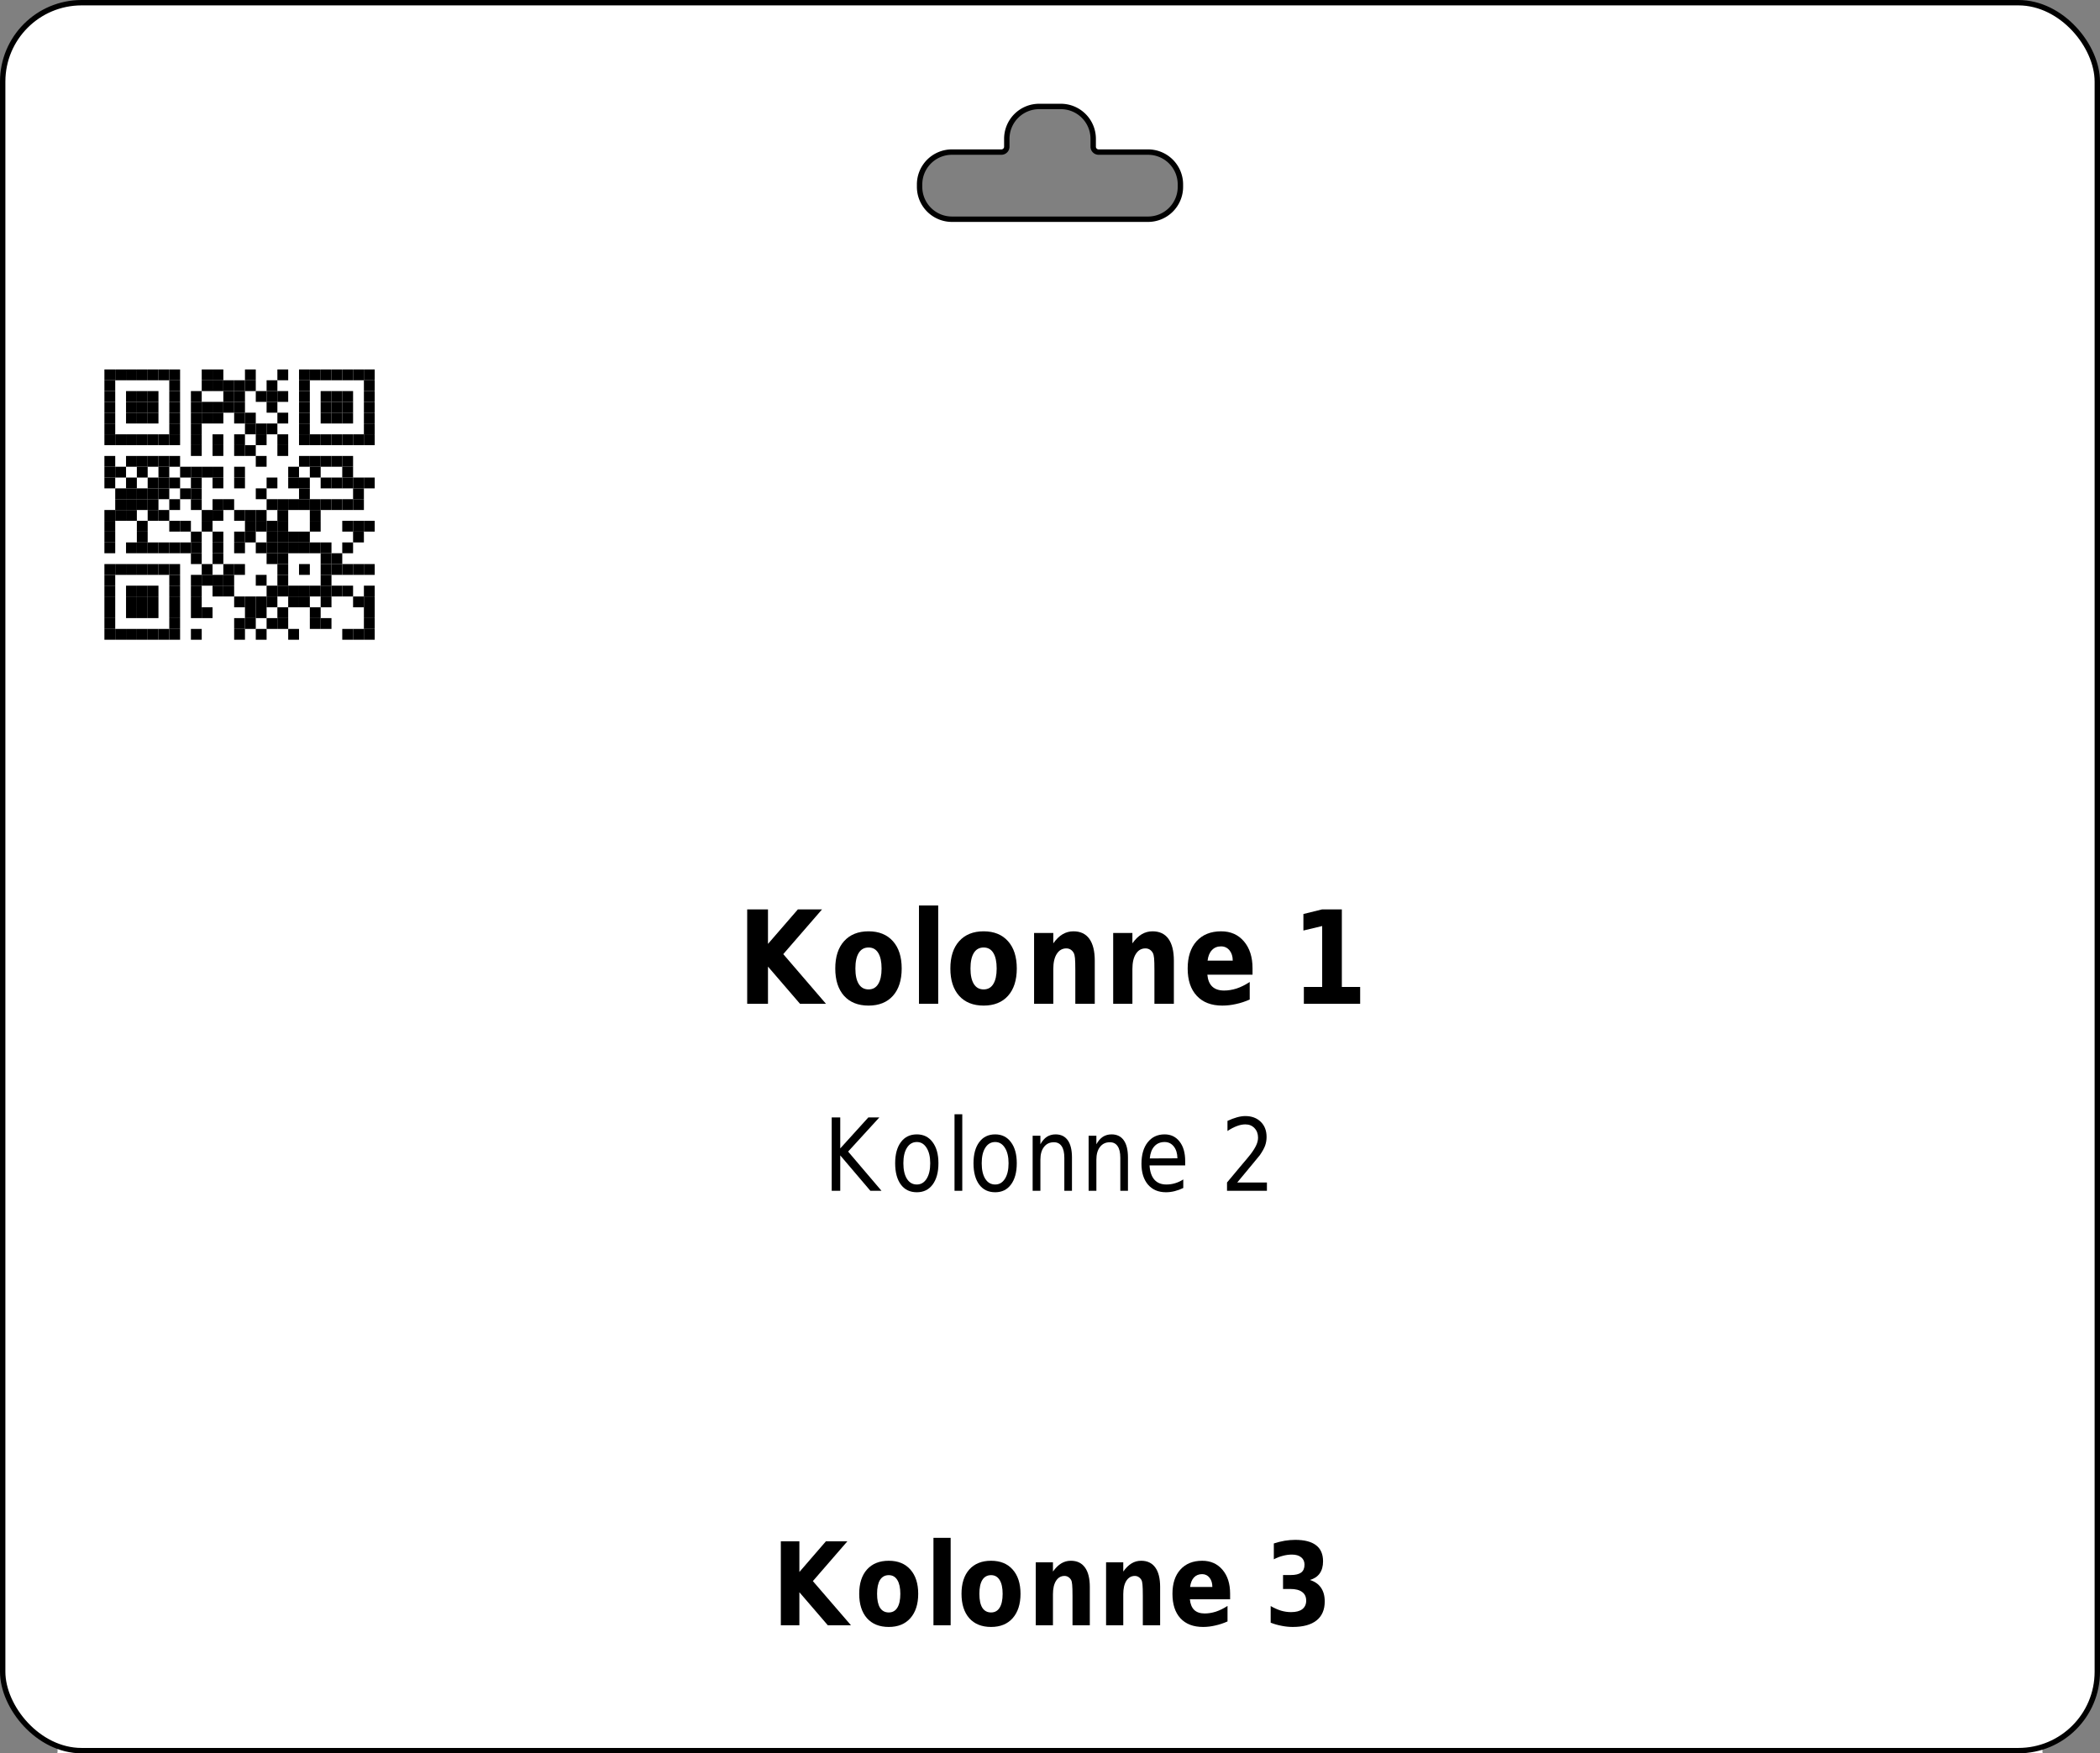 <?xml version='1.0' encoding='utf-8'?>
<ns0:svg xmlns:ns0="http://www.w3.org/2000/svg" xmlns:ns1="http://www.w3.org/1999/xlink" version="1.1" width="291.969" height="243.78">
  <ns0:rect width="100%" height="100%" fill="#808080" stroke="none"/>
  <ns0:g>
    <ns0:g><ns0:defs id="defs20351" />
  <ns0:g id="layer1">
    <ns0:path id="rect28350" style="display:inline;fill:#ffffff;fill-opacity:1;stroke:none;stroke-width:0.748;stroke-miterlimit:2;stroke-dasharray:none;stroke-opacity:1" d="M 11.345 0.374 C 5.267 0.374 0.374 5.266 0.374 11.341 L 0.374 232.44 C 0.374 238.515 5.267 243.406 11.345 243.406 L 280.623 243.406 C 286.701 243.406 291.595 238.515 291.595 232.44 L 291.595 11.341 C 291.595 5.266 286.701 0.374 280.623 0.374 L 11.345 0.374 z M 144.478 14.802 L 147.491 14.802 A 4.5 4.5 0 0 1 151.991 19.302 L 151.991 20.395 A 0.75 0.75 0 0 0 152.741 21.145 L 159.617 21.145 A 4.5 4.5 0 0 1 164.117 25.645 L 164.117 25.98 A 4.5 4.5 0 0 1 159.617 30.48 L 132.353 30.48 A 4.5 4.5 0 0 1 127.853 25.98 L 127.853 25.645 A 4.5 4.5 0 0 1 132.353 21.145 L 139.228 21.145 A 0.75 0.75 0 0 0 139.978 20.395 L 139.978 19.302 A 4.5 4.5 0 0 1 144.478 14.802 z " />
  </ns0:g>
</ns0:g>
    <ns0:g><ns0:defs>
<ns0:g>
<ns0:g id="glyph-0-0">
<ns0:path d="M 1.406 -13.125 L 4.297 -13.125 L 4.297 -8.328 L 8.453 -13.125 L 11.812 -13.125 L 6.422 -6.906 L 12.359 0 L 8.75 0 L 4.297 -5.172 L 4.297 0 L 1.406 0 Z M 1.406 -13.125 " />
</ns0:g>
<ns0:g id="glyph-0-1">
<ns0:path d="M 5.281 -7.828 C 4.688 -7.828 4.234 -7.578 3.922 -7.078 C 3.609 -6.578 3.453 -5.852 3.453 -4.906 C 3.453 -3.969 3.609 -3.25 3.922 -2.75 C 4.234 -2.25 4.688 -2 5.281 -2 C 5.875 -2 6.32 -2.25 6.625 -2.75 C 6.938 -3.25 7.094 -3.969 7.094 -4.906 C 7.094 -5.852 6.938 -6.578 6.625 -7.078 C 6.32 -7.578 5.875 -7.828 5.281 -7.828 Z M 5.281 -10.078 C 6.727 -10.078 7.859 -9.617 8.672 -8.703 C 9.484 -7.797 9.891 -6.531 9.891 -4.906 C 9.891 -3.289 9.484 -2.023 8.672 -1.109 C 7.859 -0.203 6.727 0.25 5.281 0.25 C 3.832 0.25 2.695 -0.203 1.875 -1.109 C 1.062 -2.023 0.656 -3.289 0.656 -4.906 C 0.656 -6.531 1.062 -7.797 1.875 -8.703 C 2.695 -9.617 3.832 -10.078 5.281 -10.078 Z M 5.281 -10.078 " />
</ns0:g>
<ns0:g id="glyph-0-2">
<ns0:path d="M 1.297 -13.672 L 3.969 -13.672 L 3.969 0 L 1.297 0 Z M 1.297 -13.672 " />
</ns0:g>
<ns0:g id="glyph-0-3">
<ns0:path d="M 9.734 -6 L 9.734 0 L 7.031 0 L 7.031 -4.594 C 7.031 -5.438 7.016 -6.02 6.984 -6.344 C 6.953 -6.664 6.895 -6.906 6.812 -7.062 C 6.707 -7.258 6.566 -7.414 6.391 -7.531 C 6.211 -7.645 6.008 -7.703 5.781 -7.703 C 5.219 -7.703 4.773 -7.445 4.453 -6.938 C 4.129 -6.438 3.969 -5.738 3.969 -4.844 L 3.969 0 L 1.297 0 L 1.297 -9.844 L 3.969 -9.844 L 3.969 -8.406 C 4.375 -8.977 4.805 -9.398 5.266 -9.672 C 5.723 -9.941 6.223 -10.078 6.766 -10.078 C 7.742 -10.078 8.484 -9.727 8.984 -9.031 C 9.484 -8.332 9.734 -7.32 9.734 -6 Z M 9.734 -6 " />
</ns0:g>
<ns0:g id="glyph-0-4">
<ns0:path d="M 9.672 -4.953 L 9.672 -4.047 L 3.391 -4.047 C 3.461 -3.305 3.691 -2.754 4.078 -2.391 C 4.473 -2.023 5.02 -1.844 5.719 -1.844 C 6.281 -1.844 6.859 -1.938 7.453 -2.125 C 8.047 -2.32 8.656 -2.625 9.281 -3.031 L 9.281 -0.594 C 8.645 -0.312 8.008 -0.102 7.375 0.031 C 6.738 0.176 6.102 0.25 5.469 0.25 C 3.945 0.25 2.766 -0.203 1.922 -1.109 C 1.078 -2.016 0.656 -3.281 0.656 -4.906 C 0.656 -6.52 1.066 -7.785 1.891 -8.703 C 2.723 -9.617 3.863 -10.078 5.312 -10.078 C 6.633 -10.078 7.691 -9.609 8.484 -8.672 C 9.273 -7.742 9.672 -6.504 9.672 -4.953 Z M 6.922 -6 C 6.922 -6.594 6.77 -7.07 6.469 -7.438 C 6.164 -7.801 5.773 -7.984 5.297 -7.984 C 4.773 -7.984 4.352 -7.812 4.031 -7.469 C 3.707 -7.133 3.504 -6.645 3.422 -6 Z M 6.922 -6 " />
</ns0:g>
<ns0:g id="glyph-0-5">
</ns0:g>
<ns0:g id="glyph-0-6">
<ns0:path d="M 1.797 -2.344 L 4.344 -2.344 L 4.344 -10.812 L 1.734 -10.188 L 1.734 -12.484 L 4.328 -13.125 L 7.078 -13.125 L 7.078 -2.344 L 9.625 -2.344 L 9.625 0 L 1.797 0 Z M 1.797 -2.344 " />
</ns0:g>
<ns0:g id="glyph-1-0">
<ns0:path d="M 1.172 -10.203 L 2.359 -10.203 L 2.359 -5.891 L 6.266 -10.203 L 7.797 -10.203 L 3.453 -5.453 L 8.094 0 L 6.547 0 L 2.359 -4.922 L 2.359 0 L 1.172 0 Z M 1.172 -10.203 " />
</ns0:g>
<ns0:g id="glyph-1-1">
<ns0:path d="M 3.672 -6.781 C 3.086 -6.781 2.629 -6.516 2.297 -5.984 C 1.961 -5.461 1.797 -4.742 1.797 -3.828 C 1.797 -2.91 1.961 -2.188 2.297 -1.656 C 2.629 -1.133 3.086 -0.875 3.672 -0.875 C 4.234 -0.875 4.68 -1.133 5.016 -1.656 C 5.359 -2.188 5.531 -2.91 5.531 -3.828 C 5.531 -4.734 5.359 -5.453 5.016 -5.984 C 4.68 -6.516 4.234 -6.781 3.672 -6.781 Z M 3.672 -7.844 C 4.598 -7.844 5.328 -7.484 5.859 -6.766 C 6.398 -6.055 6.672 -5.078 6.672 -3.828 C 6.672 -2.566 6.398 -1.578 5.859 -0.859 C 5.328 -0.148 4.598 0.203 3.672 0.203 C 2.723 0.203 1.984 -0.148 1.453 -0.859 C 0.922 -1.578 0.656 -2.566 0.656 -3.828 C 0.656 -5.078 0.922 -6.055 1.453 -6.766 C 1.984 -7.484 2.723 -7.844 3.672 -7.844 Z M 3.672 -7.844 " />
</ns0:g>
<ns0:g id="glyph-1-2">
<ns0:path d="M 1.125 -10.641 L 2.203 -10.641 L 2.203 0 L 1.125 0 Z M 1.125 -10.641 " />
</ns0:g>
<ns0:g id="glyph-1-3">
<ns0:path d="M 6.562 -4.625 L 6.562 0 L 5.5 0 L 5.5 -4.578 C 5.5 -5.305 5.375 -5.848 5.125 -6.203 C 4.883 -6.566 4.523 -6.75 4.047 -6.75 C 3.461 -6.75 3.004 -6.531 2.672 -6.094 C 2.336 -5.664 2.172 -5.078 2.172 -4.328 L 2.172 0 L 1.094 0 L 1.094 -7.656 L 2.172 -7.656 L 2.172 -6.469 C 2.422 -6.926 2.719 -7.27 3.062 -7.5 C 3.414 -7.727 3.82 -7.844 4.281 -7.844 C 5.031 -7.844 5.598 -7.566 5.984 -7.016 C 6.367 -6.473 6.562 -5.676 6.562 -4.625 Z M 6.562 -4.625 " />
</ns0:g>
<ns0:g id="glyph-1-4">
<ns0:path d="M 6.734 -4.141 L 6.734 -3.531 L 1.781 -3.531 C 1.832 -2.664 2.055 -2.004 2.453 -1.547 C 2.848 -1.098 3.406 -0.875 4.125 -0.875 C 4.531 -0.875 4.926 -0.93 5.312 -1.047 C 5.707 -1.16 6.094 -1.336 6.469 -1.578 L 6.469 -0.391 C 6.082 -0.203 5.688 -0.055 5.281 0.047 C 4.883 0.148 4.477 0.203 4.062 0.203 C 3.008 0.203 2.176 -0.148 1.562 -0.859 C 0.957 -1.578 0.656 -2.539 0.656 -3.75 C 0.656 -5.008 0.941 -6.004 1.516 -6.734 C 2.098 -7.473 2.883 -7.844 3.875 -7.844 C 4.75 -7.844 5.441 -7.508 5.953 -6.844 C 6.473 -6.188 6.734 -5.285 6.734 -4.141 Z M 5.656 -4.516 C 5.645 -5.203 5.477 -5.75 5.156 -6.156 C 4.832 -6.57 4.406 -6.781 3.875 -6.781 C 3.281 -6.781 2.801 -6.578 2.438 -6.172 C 2.082 -5.773 1.875 -5.219 1.812 -4.5 Z M 5.656 -4.516 " />
</ns0:g>
<ns0:g id="glyph-1-5">
</ns0:g>
<ns0:g id="glyph-1-6">
<ns0:path d="M 2.297 -1.156 L 6.422 -1.156 L 6.422 0 L 0.875 0 L 0.875 -1.156 C 1.32 -1.695 1.93 -2.426 2.703 -3.344 C 3.484 -4.258 3.973 -4.848 4.172 -5.109 C 4.547 -5.609 4.805 -6.031 4.953 -6.375 C 5.109 -6.719 5.188 -7.055 5.188 -7.391 C 5.188 -7.93 5.02 -8.375 4.688 -8.719 C 4.363 -9.062 3.941 -9.234 3.422 -9.234 C 3.055 -9.234 2.664 -9.156 2.25 -9 C 1.844 -8.852 1.406 -8.625 0.938 -8.312 L 0.938 -9.719 C 1.406 -9.938 1.848 -10.102 2.266 -10.219 C 2.68 -10.332 3.062 -10.391 3.406 -10.391 C 4.301 -10.391 5.02 -10.125 5.562 -9.594 C 6.102 -9.07 6.375 -8.367 6.375 -7.484 C 6.375 -7.055 6.305 -6.656 6.172 -6.281 C 6.035 -5.906 5.789 -5.461 5.438 -4.953 C 5.332 -4.828 5.02 -4.445 4.5 -3.812 C 3.977 -3.176 3.242 -2.289 2.297 -1.156 Z M 2.297 -1.156 " />
</ns0:g>
<ns0:g id="glyph-2-0">
<ns0:path d="M 1.25 -11.672 L 3.828 -11.672 L 3.828 -7.406 L 7.516 -11.672 L 10.5 -11.672 L 5.703 -6.141 L 11 0 L 7.781 0 L 3.828 -4.594 L 3.828 0 L 1.25 0 Z M 1.25 -11.672 " />
</ns0:g>
<ns0:g id="glyph-2-1">
<ns0:path d="M 4.703 -6.969 C 4.172 -6.969 3.766 -6.742 3.484 -6.297 C 3.211 -5.848 3.078 -5.207 3.078 -4.375 C 3.078 -3.531 3.211 -2.883 3.484 -2.438 C 3.766 -2 4.172 -1.781 4.703 -1.781 C 5.223 -1.781 5.617 -2 5.891 -2.438 C 6.172 -2.883 6.312 -3.531 6.312 -4.375 C 6.312 -5.207 6.172 -5.848 5.891 -6.297 C 5.617 -6.742 5.223 -6.969 4.703 -6.969 Z M 4.703 -8.969 C 5.984 -8.969 6.984 -8.562 7.703 -7.75 C 8.43 -6.938 8.797 -5.812 8.797 -4.375 C 8.797 -2.938 8.43 -1.805 7.703 -0.984 C 6.984 -0.172 5.984 0.234 4.703 0.234 C 3.41 0.234 2.398 -0.172 1.672 -0.984 C 0.953 -1.805 0.594 -2.938 0.594 -4.375 C 0.594 -5.812 0.953 -6.938 1.672 -7.75 C 2.398 -8.562 3.41 -8.969 4.703 -8.969 Z M 4.703 -8.969 " />
</ns0:g>
<ns0:g id="glyph-2-2">
<ns0:path d="M 1.141 -12.156 L 3.531 -12.156 L 3.531 0 L 1.141 0 Z M 1.141 -12.156 " />
</ns0:g>
<ns0:g id="glyph-2-3">
<ns0:path d="M 8.656 -5.328 L 8.656 0 L 6.25 0 L 6.25 -4.078 C 6.25 -4.836 6.234 -5.359 6.203 -5.641 C 6.18 -5.93 6.133 -6.145 6.062 -6.281 C 5.969 -6.457 5.836 -6.598 5.672 -6.703 C 5.516 -6.805 5.336 -6.859 5.141 -6.859 C 4.641 -6.859 4.242 -6.629 3.953 -6.172 C 3.672 -5.723 3.531 -5.102 3.531 -4.312 L 3.531 0 L 1.141 0 L 1.141 -8.75 L 3.531 -8.75 L 3.531 -7.469 C 3.895 -7.977 4.273 -8.352 4.672 -8.594 C 5.078 -8.844 5.523 -8.969 6.016 -8.969 C 6.879 -8.969 7.535 -8.656 7.984 -8.031 C 8.43 -7.414 8.656 -6.516 8.656 -5.328 Z M 8.656 -5.328 " />
</ns0:g>
<ns0:g id="glyph-2-4">
<ns0:path d="M 8.609 -4.406 L 8.609 -3.609 L 3.016 -3.609 C 3.078 -2.953 3.281 -2.457 3.625 -2.125 C 3.969 -1.801 4.453 -1.641 5.078 -1.641 C 5.578 -1.641 6.094 -1.723 6.625 -1.891 C 7.156 -2.066 7.695 -2.332 8.25 -2.688 L 8.25 -0.531 C 7.688 -0.281 7.117 -0.094 6.547 0.031 C 5.984 0.164 5.422 0.234 4.859 0.234 C 3.504 0.234 2.453 -0.164 1.703 -0.969 C 0.961 -1.781 0.594 -2.914 0.594 -4.375 C 0.594 -5.801 0.957 -6.922 1.688 -7.734 C 2.426 -8.555 3.441 -8.969 4.734 -8.969 C 5.898 -8.969 6.836 -8.551 7.547 -7.719 C 8.254 -6.895 8.609 -5.789 8.609 -4.406 Z M 6.141 -5.328 C 6.141 -5.859 6.008 -6.285 5.75 -6.609 C 5.488 -6.941 5.145 -7.109 4.719 -7.109 C 4.25 -7.109 3.867 -6.953 3.578 -6.641 C 3.297 -6.336 3.117 -5.898 3.047 -5.328 Z M 6.141 -5.328 " />
</ns0:g>
<ns0:g id="glyph-2-5">
</ns0:g>
<ns0:g id="glyph-2-6">
<ns0:path d="M 6.359 -6.297 C 7.035 -6.086 7.547 -5.734 7.891 -5.234 C 8.242 -4.734 8.422 -4.094 8.422 -3.312 C 8.422 -2.156 8.039 -1.273 7.281 -0.672 C 6.52 -0.066 5.414 0.234 3.969 0.234 C 3.457 0.234 2.945 0.18 2.438 0.078 C 1.926 -0.016 1.414 -0.16 0.906 -0.359 L 0.906 -2.672 C 1.395 -2.391 1.875 -2.176 2.344 -2.031 C 2.812 -1.895 3.273 -1.828 3.734 -1.828 C 4.422 -1.828 4.941 -1.961 5.297 -2.234 C 5.66 -2.516 5.844 -2.91 5.844 -3.422 C 5.844 -3.953 5.656 -4.352 5.281 -4.625 C 4.914 -4.906 4.367 -5.047 3.641 -5.047 L 2.625 -5.047 L 2.625 -6.984 L 3.703 -6.984 C 4.348 -6.984 4.828 -7.098 5.141 -7.328 C 5.453 -7.566 5.609 -7.93 5.609 -8.422 C 5.609 -8.867 5.453 -9.211 5.141 -9.453 C 4.836 -9.703 4.41 -9.828 3.859 -9.828 C 3.441 -9.828 3.02 -9.77 2.594 -9.656 C 2.176 -9.551 1.758 -9.391 1.344 -9.172 L 1.344 -11.375 C 1.844 -11.539 2.344 -11.664 2.844 -11.75 C 3.344 -11.832 3.832 -11.875 4.312 -11.875 C 5.602 -11.875 6.57 -11.625 7.219 -11.125 C 7.863 -10.633 8.188 -9.891 8.188 -8.891 C 8.188 -8.203 8.031 -7.641 7.719 -7.203 C 7.414 -6.773 6.961 -6.473 6.359 -6.297 Z M 6.359 -6.297 " />
</ns0:g>
</ns0:g>
<ns0:clipPath id="clip-0">
<ns0:path clip-rule="nonzero" d="M 8 243 L 284 243 L 284 243.781 L 8 243.781 Z M 8 243 " />
</ns0:clipPath>
<ns0:clipPath id="clip-1">
<ns0:path clip-rule="nonzero" d="M 8 44 L 10 44 L 10 243.781 L 8 243.781 Z M 8 44 " />
</ns0:clipPath>
<ns0:clipPath id="clip-2">
<ns0:path clip-rule="nonzero" d="M 282 44 L 284 44 L 284 243.781 L 282 243.781 Z M 282 44 " />
</ns0:clipPath>
</ns0:defs>
<ns0:path fill-rule="evenodd" fill="rgb(100%, 100%, 100%)" fill-opacity="1" d="M 8.504 94.961 L 58.109 94.961 L 58.109 45.355 L 8.504 45.355 Z M 8.504 94.961 " />
<ns0:path fill-rule="evenodd" fill="rgb(0%, 0%, 0%)" fill-opacity="1" d="M 14.516 52.871 L 16.02 52.871 L 16.02 51.367 L 14.516 51.367 Z M 14.516 52.871 " />
<ns0:path fill-rule="evenodd" fill="rgb(0%, 0%, 0%)" fill-opacity="1" d="M 16.02 52.871 L 17.523 52.871 L 17.523 51.367 L 16.02 51.367 Z M 16.02 52.871 " />
<ns0:path fill-rule="evenodd" fill="rgb(0%, 0%, 0%)" fill-opacity="1" d="M 17.523 52.871 L 19.027 52.871 L 19.027 51.367 L 17.523 51.367 Z M 17.523 52.871 " />
<ns0:path fill-rule="evenodd" fill="rgb(0%, 0%, 0%)" fill-opacity="1" d="M 19.027 52.871 L 20.531 52.871 L 20.531 51.367 L 19.027 51.367 Z M 19.027 52.871 " />
<ns0:path fill-rule="evenodd" fill="rgb(0%, 0%, 0%)" fill-opacity="1" d="M 20.531 52.871 L 22.031 52.871 L 22.031 51.367 L 20.531 51.367 Z M 20.531 52.871 " />
<ns0:path fill-rule="evenodd" fill="rgb(0%, 0%, 0%)" fill-opacity="1" d="M 22.031 52.871 L 23.535 52.871 L 23.535 51.367 L 22.031 51.367 Z M 22.031 52.871 " />
<ns0:path fill-rule="evenodd" fill="rgb(0%, 0%, 0%)" fill-opacity="1" d="M 23.535 52.871 L 25.039 52.871 L 25.039 51.367 L 23.535 51.367 Z M 23.535 52.871 " />
<ns0:path fill-rule="evenodd" fill="rgb(0%, 0%, 0%)" fill-opacity="1" d="M 28.047 52.871 L 29.551 52.871 L 29.551 51.367 L 28.047 51.367 Z M 28.047 52.871 " />
<ns0:path fill-rule="evenodd" fill="rgb(0%, 0%, 0%)" fill-opacity="1" d="M 29.551 52.871 L 31.051 52.871 L 31.051 51.367 L 29.551 51.367 Z M 29.551 52.871 " />
<ns0:path fill-rule="evenodd" fill="rgb(0%, 0%, 0%)" fill-opacity="1" d="M 34.059 52.871 L 35.562 52.871 L 35.562 51.367 L 34.059 51.367 Z M 34.059 52.871 " />
<ns0:path fill-rule="evenodd" fill="rgb(0%, 0%, 0%)" fill-opacity="1" d="M 38.566 52.871 L 40.07 52.871 L 40.07 51.367 L 38.566 51.367 Z M 38.566 52.871 " />
<ns0:path fill-rule="evenodd" fill="rgb(0%, 0%, 0%)" fill-opacity="1" d="M 41.574 52.871 L 43.078 52.871 L 43.078 51.367 L 41.574 51.367 Z M 41.574 52.871 " />
<ns0:path fill-rule="evenodd" fill="rgb(0%, 0%, 0%)" fill-opacity="1" d="M 43.078 52.871 L 44.582 52.871 L 44.582 51.367 L 43.078 51.367 Z M 43.078 52.871 " />
<ns0:path fill-rule="evenodd" fill="rgb(0%, 0%, 0%)" fill-opacity="1" d="M 44.582 52.871 L 46.086 52.871 L 46.086 51.367 L 44.582 51.367 Z M 44.582 52.871 " />
<ns0:path fill-rule="evenodd" fill="rgb(0%, 0%, 0%)" fill-opacity="1" d="M 46.086 52.871 L 47.586 52.871 L 47.586 51.367 L 46.086 51.367 Z M 46.086 52.871 " />
<ns0:path fill-rule="evenodd" fill="rgb(0%, 0%, 0%)" fill-opacity="1" d="M 47.586 52.871 L 49.09 52.871 L 49.09 51.367 L 47.586 51.367 Z M 47.586 52.871 " />
<ns0:path fill-rule="evenodd" fill="rgb(0%, 0%, 0%)" fill-opacity="1" d="M 49.09 52.871 L 50.594 52.871 L 50.594 51.367 L 49.09 51.367 Z M 49.09 52.871 " />
<ns0:path fill-rule="evenodd" fill="rgb(0%, 0%, 0%)" fill-opacity="1" d="M 50.594 52.871 L 52.098 52.871 L 52.098 51.367 L 50.594 51.367 Z M 50.594 52.871 " />
<ns0:path fill-rule="evenodd" fill="rgb(0%, 0%, 0%)" fill-opacity="1" d="M 14.516 54.375 L 16.02 54.375 L 16.02 52.871 L 14.516 52.871 Z M 14.516 54.375 " />
<ns0:path fill-rule="evenodd" fill="rgb(0%, 0%, 0%)" fill-opacity="1" d="M 23.535 54.375 L 25.039 54.375 L 25.039 52.871 L 23.535 52.871 Z M 23.535 54.375 " />
<ns0:path fill-rule="evenodd" fill="rgb(0%, 0%, 0%)" fill-opacity="1" d="M 28.047 54.375 L 29.551 54.375 L 29.551 52.871 L 28.047 52.871 Z M 28.047 54.375 " />
<ns0:path fill-rule="evenodd" fill="rgb(0%, 0%, 0%)" fill-opacity="1" d="M 29.551 54.375 L 31.051 54.375 L 31.051 52.871 L 29.551 52.871 Z M 29.551 54.375 " />
<ns0:path fill-rule="evenodd" fill="rgb(0%, 0%, 0%)" fill-opacity="1" d="M 31.051 54.375 L 32.555 54.375 L 32.555 52.871 L 31.051 52.871 Z M 31.051 54.375 " />
<ns0:path fill-rule="evenodd" fill="rgb(0%, 0%, 0%)" fill-opacity="1" d="M 32.555 54.375 L 34.059 54.375 L 34.059 52.871 L 32.555 52.871 Z M 32.555 54.375 " />
<ns0:path fill-rule="evenodd" fill="rgb(0%, 0%, 0%)" fill-opacity="1" d="M 34.059 54.375 L 35.562 54.375 L 35.562 52.871 L 34.059 52.871 Z M 34.059 54.375 " />
<ns0:path fill-rule="evenodd" fill="rgb(0%, 0%, 0%)" fill-opacity="1" d="M 37.066 54.375 L 38.566 54.375 L 38.566 52.871 L 37.066 52.871 Z M 37.066 54.375 " />
<ns0:path fill-rule="evenodd" fill="rgb(0%, 0%, 0%)" fill-opacity="1" d="M 41.574 54.375 L 43.078 54.375 L 43.078 52.871 L 41.574 52.871 Z M 41.574 54.375 " />
<ns0:path fill-rule="evenodd" fill="rgb(0%, 0%, 0%)" fill-opacity="1" d="M 50.594 54.375 L 52.098 54.375 L 52.098 52.871 L 50.594 52.871 Z M 50.594 54.375 " />
<ns0:path fill-rule="evenodd" fill="rgb(0%, 0%, 0%)" fill-opacity="1" d="M 14.516 55.875 L 16.02 55.875 L 16.02 54.375 L 14.516 54.375 Z M 14.516 55.875 " />
<ns0:path fill-rule="evenodd" fill="rgb(0%, 0%, 0%)" fill-opacity="1" d="M 17.523 55.875 L 19.027 55.875 L 19.027 54.375 L 17.523 54.375 Z M 17.523 55.875 " />
<ns0:path fill-rule="evenodd" fill="rgb(0%, 0%, 0%)" fill-opacity="1" d="M 19.027 55.875 L 20.531 55.875 L 20.531 54.375 L 19.027 54.375 Z M 19.027 55.875 " />
<ns0:path fill-rule="evenodd" fill="rgb(0%, 0%, 0%)" fill-opacity="1" d="M 20.531 55.875 L 22.031 55.875 L 22.031 54.375 L 20.531 54.375 Z M 20.531 55.875 " />
<ns0:path fill-rule="evenodd" fill="rgb(0%, 0%, 0%)" fill-opacity="1" d="M 23.535 55.875 L 25.039 55.875 L 25.039 54.375 L 23.535 54.375 Z M 23.535 55.875 " />
<ns0:path fill-rule="evenodd" fill="rgb(0%, 0%, 0%)" fill-opacity="1" d="M 26.543 55.875 L 28.047 55.875 L 28.047 54.375 L 26.543 54.375 Z M 26.543 55.875 " />
<ns0:path fill-rule="evenodd" fill="rgb(0%, 0%, 0%)" fill-opacity="1" d="M 31.051 55.875 L 32.555 55.875 L 32.555 54.375 L 31.051 54.375 Z M 31.051 55.875 " />
<ns0:path fill-rule="evenodd" fill="rgb(0%, 0%, 0%)" fill-opacity="1" d="M 32.555 55.875 L 34.059 55.875 L 34.059 54.375 L 32.555 54.375 Z M 32.555 55.875 " />
<ns0:path fill-rule="evenodd" fill="rgb(0%, 0%, 0%)" fill-opacity="1" d="M 35.562 55.875 L 37.066 55.875 L 37.066 54.375 L 35.562 54.375 Z M 35.562 55.875 " />
<ns0:path fill-rule="evenodd" fill="rgb(0%, 0%, 0%)" fill-opacity="1" d="M 37.066 55.875 L 38.566 55.875 L 38.566 54.375 L 37.066 54.375 Z M 37.066 55.875 " />
<ns0:path fill-rule="evenodd" fill="rgb(0%, 0%, 0%)" fill-opacity="1" d="M 38.566 55.875 L 40.07 55.875 L 40.07 54.375 L 38.566 54.375 Z M 38.566 55.875 " />
<ns0:path fill-rule="evenodd" fill="rgb(0%, 0%, 0%)" fill-opacity="1" d="M 41.574 55.875 L 43.078 55.875 L 43.078 54.375 L 41.574 54.375 Z M 41.574 55.875 " />
<ns0:path fill-rule="evenodd" fill="rgb(0%, 0%, 0%)" fill-opacity="1" d="M 44.582 55.875 L 46.086 55.875 L 46.086 54.375 L 44.582 54.375 Z M 44.582 55.875 " />
<ns0:path fill-rule="evenodd" fill="rgb(0%, 0%, 0%)" fill-opacity="1" d="M 46.086 55.875 L 47.586 55.875 L 47.586 54.375 L 46.086 54.375 Z M 46.086 55.875 " />
<ns0:path fill-rule="evenodd" fill="rgb(0%, 0%, 0%)" fill-opacity="1" d="M 47.586 55.875 L 49.09 55.875 L 49.09 54.375 L 47.586 54.375 Z M 47.586 55.875 " />
<ns0:path fill-rule="evenodd" fill="rgb(0%, 0%, 0%)" fill-opacity="1" d="M 50.594 55.875 L 52.098 55.875 L 52.098 54.375 L 50.594 54.375 Z M 50.594 55.875 " />
<ns0:path fill-rule="evenodd" fill="rgb(0%, 0%, 0%)" fill-opacity="1" d="M 14.516 57.379 L 16.02 57.379 L 16.02 55.875 L 14.516 55.875 Z M 14.516 57.379 " />
<ns0:path fill-rule="evenodd" fill="rgb(0%, 0%, 0%)" fill-opacity="1" d="M 17.523 57.379 L 19.027 57.379 L 19.027 55.875 L 17.523 55.875 Z M 17.523 57.379 " />
<ns0:path fill-rule="evenodd" fill="rgb(0%, 0%, 0%)" fill-opacity="1" d="M 19.027 57.379 L 20.531 57.379 L 20.531 55.875 L 19.027 55.875 Z M 19.027 57.379 " />
<ns0:path fill-rule="evenodd" fill="rgb(0%, 0%, 0%)" fill-opacity="1" d="M 20.531 57.379 L 22.031 57.379 L 22.031 55.875 L 20.531 55.875 Z M 20.531 57.379 " />
<ns0:path fill-rule="evenodd" fill="rgb(0%, 0%, 0%)" fill-opacity="1" d="M 23.535 57.379 L 25.039 57.379 L 25.039 55.875 L 23.535 55.875 Z M 23.535 57.379 " />
<ns0:path fill-rule="evenodd" fill="rgb(0%, 0%, 0%)" fill-opacity="1" d="M 26.543 57.379 L 28.047 57.379 L 28.047 55.875 L 26.543 55.875 Z M 26.543 57.379 " />
<ns0:path fill-rule="evenodd" fill="rgb(0%, 0%, 0%)" fill-opacity="1" d="M 28.047 57.379 L 29.551 57.379 L 29.551 55.875 L 28.047 55.875 Z M 28.047 57.379 " />
<ns0:path fill-rule="evenodd" fill="rgb(0%, 0%, 0%)" fill-opacity="1" d="M 29.551 57.379 L 31.051 57.379 L 31.051 55.875 L 29.551 55.875 Z M 29.551 57.379 " />
<ns0:path fill-rule="evenodd" fill="rgb(0%, 0%, 0%)" fill-opacity="1" d="M 31.051 57.379 L 32.555 57.379 L 32.555 55.875 L 31.051 55.875 Z M 31.051 57.379 " />
<ns0:path fill-rule="evenodd" fill="rgb(0%, 0%, 0%)" fill-opacity="1" d="M 32.555 57.379 L 34.059 57.379 L 34.059 55.875 L 32.555 55.875 Z M 32.555 57.379 " />
<ns0:path fill-rule="evenodd" fill="rgb(0%, 0%, 0%)" fill-opacity="1" d="M 37.066 57.379 L 38.566 57.379 L 38.566 55.875 L 37.066 55.875 Z M 37.066 57.379 " />
<ns0:path fill-rule="evenodd" fill="rgb(0%, 0%, 0%)" fill-opacity="1" d="M 41.574 57.379 L 43.078 57.379 L 43.078 55.875 L 41.574 55.875 Z M 41.574 57.379 " />
<ns0:path fill-rule="evenodd" fill="rgb(0%, 0%, 0%)" fill-opacity="1" d="M 44.582 57.379 L 46.086 57.379 L 46.086 55.875 L 44.582 55.875 Z M 44.582 57.379 " />
<ns0:path fill-rule="evenodd" fill="rgb(0%, 0%, 0%)" fill-opacity="1" d="M 46.086 57.379 L 47.586 57.379 L 47.586 55.875 L 46.086 55.875 Z M 46.086 57.379 " />
<ns0:path fill-rule="evenodd" fill="rgb(0%, 0%, 0%)" fill-opacity="1" d="M 47.586 57.379 L 49.09 57.379 L 49.09 55.875 L 47.586 55.875 Z M 47.586 57.379 " />
<ns0:path fill-rule="evenodd" fill="rgb(0%, 0%, 0%)" fill-opacity="1" d="M 50.594 57.379 L 52.098 57.379 L 52.098 55.875 L 50.594 55.875 Z M 50.594 57.379 " />
<ns0:path fill-rule="evenodd" fill="rgb(0%, 0%, 0%)" fill-opacity="1" d="M 14.516 58.883 L 16.02 58.883 L 16.02 57.379 L 14.516 57.379 Z M 14.516 58.883 " />
<ns0:path fill-rule="evenodd" fill="rgb(0%, 0%, 0%)" fill-opacity="1" d="M 17.523 58.883 L 19.027 58.883 L 19.027 57.379 L 17.523 57.379 Z M 17.523 58.883 " />
<ns0:path fill-rule="evenodd" fill="rgb(0%, 0%, 0%)" fill-opacity="1" d="M 19.027 58.883 L 20.531 58.883 L 20.531 57.379 L 19.027 57.379 Z M 19.027 58.883 " />
<ns0:path fill-rule="evenodd" fill="rgb(0%, 0%, 0%)" fill-opacity="1" d="M 20.531 58.883 L 22.031 58.883 L 22.031 57.379 L 20.531 57.379 Z M 20.531 58.883 " />
<ns0:path fill-rule="evenodd" fill="rgb(0%, 0%, 0%)" fill-opacity="1" d="M 23.535 58.883 L 25.039 58.883 L 25.039 57.379 L 23.535 57.379 Z M 23.535 58.883 " />
<ns0:path fill-rule="evenodd" fill="rgb(0%, 0%, 0%)" fill-opacity="1" d="M 26.543 58.883 L 28.047 58.883 L 28.047 57.379 L 26.543 57.379 Z M 26.543 58.883 " />
<ns0:path fill-rule="evenodd" fill="rgb(0%, 0%, 0%)" fill-opacity="1" d="M 28.047 58.883 L 29.551 58.883 L 29.551 57.379 L 28.047 57.379 Z M 28.047 58.883 " />
<ns0:path fill-rule="evenodd" fill="rgb(0%, 0%, 0%)" fill-opacity="1" d="M 29.551 58.883 L 31.051 58.883 L 31.051 57.379 L 29.551 57.379 Z M 29.551 58.883 " />
<ns0:path fill-rule="evenodd" fill="rgb(0%, 0%, 0%)" fill-opacity="1" d="M 32.555 58.883 L 34.059 58.883 L 34.059 57.379 L 32.555 57.379 Z M 32.555 58.883 " />
<ns0:path fill-rule="evenodd" fill="rgb(0%, 0%, 0%)" fill-opacity="1" d="M 34.059 58.883 L 35.562 58.883 L 35.562 57.379 L 34.059 57.379 Z M 34.059 58.883 " />
<ns0:path fill-rule="evenodd" fill="rgb(0%, 0%, 0%)" fill-opacity="1" d="M 38.566 58.883 L 40.07 58.883 L 40.07 57.379 L 38.566 57.379 Z M 38.566 58.883 " />
<ns0:path fill-rule="evenodd" fill="rgb(0%, 0%, 0%)" fill-opacity="1" d="M 41.574 58.883 L 43.078 58.883 L 43.078 57.379 L 41.574 57.379 Z M 41.574 58.883 " />
<ns0:path fill-rule="evenodd" fill="rgb(0%, 0%, 0%)" fill-opacity="1" d="M 44.582 58.883 L 46.086 58.883 L 46.086 57.379 L 44.582 57.379 Z M 44.582 58.883 " />
<ns0:path fill-rule="evenodd" fill="rgb(0%, 0%, 0%)" fill-opacity="1" d="M 46.086 58.883 L 47.586 58.883 L 47.586 57.379 L 46.086 57.379 Z M 46.086 58.883 " />
<ns0:path fill-rule="evenodd" fill="rgb(0%, 0%, 0%)" fill-opacity="1" d="M 47.586 58.883 L 49.09 58.883 L 49.09 57.379 L 47.586 57.379 Z M 47.586 58.883 " />
<ns0:path fill-rule="evenodd" fill="rgb(0%, 0%, 0%)" fill-opacity="1" d="M 50.594 58.883 L 52.098 58.883 L 52.098 57.379 L 50.594 57.379 Z M 50.594 58.883 " />
<ns0:path fill-rule="evenodd" fill="rgb(0%, 0%, 0%)" fill-opacity="1" d="M 14.516 60.387 L 16.02 60.387 L 16.02 58.883 L 14.516 58.883 Z M 14.516 60.387 " />
<ns0:path fill-rule="evenodd" fill="rgb(0%, 0%, 0%)" fill-opacity="1" d="M 23.535 60.387 L 25.039 60.387 L 25.039 58.883 L 23.535 58.883 Z M 23.535 60.387 " />
<ns0:path fill-rule="evenodd" fill="rgb(0%, 0%, 0%)" fill-opacity="1" d="M 26.543 60.387 L 28.047 60.387 L 28.047 58.883 L 26.543 58.883 Z M 26.543 60.387 " />
<ns0:path fill-rule="evenodd" fill="rgb(0%, 0%, 0%)" fill-opacity="1" d="M 34.059 60.387 L 35.562 60.387 L 35.562 58.883 L 34.059 58.883 Z M 34.059 60.387 " />
<ns0:path fill-rule="evenodd" fill="rgb(0%, 0%, 0%)" fill-opacity="1" d="M 35.562 60.387 L 37.066 60.387 L 37.066 58.883 L 35.562 58.883 Z M 35.562 60.387 " />
<ns0:path fill-rule="evenodd" fill="rgb(0%, 0%, 0%)" fill-opacity="1" d="M 37.066 60.387 L 38.566 60.387 L 38.566 58.883 L 37.066 58.883 Z M 37.066 60.387 " />
<ns0:path fill-rule="evenodd" fill="rgb(0%, 0%, 0%)" fill-opacity="1" d="M 41.574 60.387 L 43.078 60.387 L 43.078 58.883 L 41.574 58.883 Z M 41.574 60.387 " />
<ns0:path fill-rule="evenodd" fill="rgb(0%, 0%, 0%)" fill-opacity="1" d="M 50.594 60.387 L 52.098 60.387 L 52.098 58.883 L 50.594 58.883 Z M 50.594 60.387 " />
<ns0:path fill-rule="evenodd" fill="rgb(0%, 0%, 0%)" fill-opacity="1" d="M 14.516 61.891 L 16.02 61.891 L 16.02 60.387 L 14.516 60.387 Z M 14.516 61.891 " />
<ns0:path fill-rule="evenodd" fill="rgb(0%, 0%, 0%)" fill-opacity="1" d="M 16.02 61.891 L 17.523 61.891 L 17.523 60.387 L 16.02 60.387 Z M 16.02 61.891 " />
<ns0:path fill-rule="evenodd" fill="rgb(0%, 0%, 0%)" fill-opacity="1" d="M 17.523 61.891 L 19.027 61.891 L 19.027 60.387 L 17.523 60.387 Z M 17.523 61.891 " />
<ns0:path fill-rule="evenodd" fill="rgb(0%, 0%, 0%)" fill-opacity="1" d="M 19.027 61.891 L 20.531 61.891 L 20.531 60.387 L 19.027 60.387 Z M 19.027 61.891 " />
<ns0:path fill-rule="evenodd" fill="rgb(0%, 0%, 0%)" fill-opacity="1" d="M 20.531 61.891 L 22.031 61.891 L 22.031 60.387 L 20.531 60.387 Z M 20.531 61.891 " />
<ns0:path fill-rule="evenodd" fill="rgb(0%, 0%, 0%)" fill-opacity="1" d="M 22.031 61.891 L 23.535 61.891 L 23.535 60.387 L 22.031 60.387 Z M 22.031 61.891 " />
<ns0:path fill-rule="evenodd" fill="rgb(0%, 0%, 0%)" fill-opacity="1" d="M 23.535 61.891 L 25.039 61.891 L 25.039 60.387 L 23.535 60.387 Z M 23.535 61.891 " />
<ns0:path fill-rule="evenodd" fill="rgb(0%, 0%, 0%)" fill-opacity="1" d="M 26.543 61.891 L 28.047 61.891 L 28.047 60.387 L 26.543 60.387 Z M 26.543 61.891 " />
<ns0:path fill-rule="evenodd" fill="rgb(0%, 0%, 0%)" fill-opacity="1" d="M 29.551 61.891 L 31.051 61.891 L 31.051 60.387 L 29.551 60.387 Z M 29.551 61.891 " />
<ns0:path fill-rule="evenodd" fill="rgb(0%, 0%, 0%)" fill-opacity="1" d="M 32.555 61.891 L 34.059 61.891 L 34.059 60.387 L 32.555 60.387 Z M 32.555 61.891 " />
<ns0:path fill-rule="evenodd" fill="rgb(0%, 0%, 0%)" fill-opacity="1" d="M 35.562 61.891 L 37.066 61.891 L 37.066 60.387 L 35.562 60.387 Z M 35.562 61.891 " />
<ns0:path fill-rule="evenodd" fill="rgb(0%, 0%, 0%)" fill-opacity="1" d="M 38.566 61.891 L 40.07 61.891 L 40.07 60.387 L 38.566 60.387 Z M 38.566 61.891 " />
<ns0:path fill-rule="evenodd" fill="rgb(0%, 0%, 0%)" fill-opacity="1" d="M 41.574 61.891 L 43.078 61.891 L 43.078 60.387 L 41.574 60.387 Z M 41.574 61.891 " />
<ns0:path fill-rule="evenodd" fill="rgb(0%, 0%, 0%)" fill-opacity="1" d="M 43.078 61.891 L 44.582 61.891 L 44.582 60.387 L 43.078 60.387 Z M 43.078 61.891 " />
<ns0:path fill-rule="evenodd" fill="rgb(0%, 0%, 0%)" fill-opacity="1" d="M 44.582 61.891 L 46.086 61.891 L 46.086 60.387 L 44.582 60.387 Z M 44.582 61.891 " />
<ns0:path fill-rule="evenodd" fill="rgb(0%, 0%, 0%)" fill-opacity="1" d="M 46.086 61.891 L 47.586 61.891 L 47.586 60.387 L 46.086 60.387 Z M 46.086 61.891 " />
<ns0:path fill-rule="evenodd" fill="rgb(0%, 0%, 0%)" fill-opacity="1" d="M 47.586 61.891 L 49.09 61.891 L 49.09 60.387 L 47.586 60.387 Z M 47.586 61.891 " />
<ns0:path fill-rule="evenodd" fill="rgb(0%, 0%, 0%)" fill-opacity="1" d="M 49.09 61.891 L 50.594 61.891 L 50.594 60.387 L 49.09 60.387 Z M 49.09 61.891 " />
<ns0:path fill-rule="evenodd" fill="rgb(0%, 0%, 0%)" fill-opacity="1" d="M 50.594 61.891 L 52.098 61.891 L 52.098 60.387 L 50.594 60.387 Z M 50.594 61.891 " />
<ns0:path fill-rule="evenodd" fill="rgb(0%, 0%, 0%)" fill-opacity="1" d="M 26.543 63.395 L 28.047 63.395 L 28.047 61.891 L 26.543 61.891 Z M 26.543 63.395 " />
<ns0:path fill-rule="evenodd" fill="rgb(0%, 0%, 0%)" fill-opacity="1" d="M 29.551 63.395 L 31.051 63.395 L 31.051 61.891 L 29.551 61.891 Z M 29.551 63.395 " />
<ns0:path fill-rule="evenodd" fill="rgb(0%, 0%, 0%)" fill-opacity="1" d="M 32.555 63.395 L 34.059 63.395 L 34.059 61.891 L 32.555 61.891 Z M 32.555 63.395 " />
<ns0:path fill-rule="evenodd" fill="rgb(0%, 0%, 0%)" fill-opacity="1" d="M 34.059 63.395 L 35.562 63.395 L 35.562 61.891 L 34.059 61.891 Z M 34.059 63.395 " />
<ns0:path fill-rule="evenodd" fill="rgb(0%, 0%, 0%)" fill-opacity="1" d="M 38.566 63.395 L 40.07 63.395 L 40.07 61.891 L 38.566 61.891 Z M 38.566 63.395 " />
<ns0:path fill-rule="evenodd" fill="rgb(0%, 0%, 0%)" fill-opacity="1" d="M 14.516 64.895 L 16.02 64.895 L 16.02 63.395 L 14.516 63.395 Z M 14.516 64.895 " />
<ns0:path fill-rule="evenodd" fill="rgb(0%, 0%, 0%)" fill-opacity="1" d="M 17.523 64.895 L 19.027 64.895 L 19.027 63.395 L 17.523 63.395 Z M 17.523 64.895 " />
<ns0:path fill-rule="evenodd" fill="rgb(0%, 0%, 0%)" fill-opacity="1" d="M 19.027 64.895 L 20.531 64.895 L 20.531 63.395 L 19.027 63.395 Z M 19.027 64.895 " />
<ns0:path fill-rule="evenodd" fill="rgb(0%, 0%, 0%)" fill-opacity="1" d="M 20.531 64.895 L 22.031 64.895 L 22.031 63.395 L 20.531 63.395 Z M 20.531 64.895 " />
<ns0:path fill-rule="evenodd" fill="rgb(0%, 0%, 0%)" fill-opacity="1" d="M 22.031 64.895 L 23.535 64.895 L 23.535 63.395 L 22.031 63.395 Z M 22.031 64.895 " />
<ns0:path fill-rule="evenodd" fill="rgb(0%, 0%, 0%)" fill-opacity="1" d="M 23.535 64.895 L 25.039 64.895 L 25.039 63.395 L 23.535 63.395 Z M 23.535 64.895 " />
<ns0:path fill-rule="evenodd" fill="rgb(0%, 0%, 0%)" fill-opacity="1" d="M 35.562 64.895 L 37.066 64.895 L 37.066 63.395 L 35.562 63.395 Z M 35.562 64.895 " />
<ns0:path fill-rule="evenodd" fill="rgb(0%, 0%, 0%)" fill-opacity="1" d="M 41.574 64.895 L 43.078 64.895 L 43.078 63.395 L 41.574 63.395 Z M 41.574 64.895 " />
<ns0:path fill-rule="evenodd" fill="rgb(0%, 0%, 0%)" fill-opacity="1" d="M 43.078 64.895 L 44.582 64.895 L 44.582 63.395 L 43.078 63.395 Z M 43.078 64.895 " />
<ns0:path fill-rule="evenodd" fill="rgb(0%, 0%, 0%)" fill-opacity="1" d="M 44.582 64.895 L 46.086 64.895 L 46.086 63.395 L 44.582 63.395 Z M 44.582 64.895 " />
<ns0:path fill-rule="evenodd" fill="rgb(0%, 0%, 0%)" fill-opacity="1" d="M 46.086 64.895 L 47.586 64.895 L 47.586 63.395 L 46.086 63.395 Z M 46.086 64.895 " />
<ns0:path fill-rule="evenodd" fill="rgb(0%, 0%, 0%)" fill-opacity="1" d="M 47.586 64.895 L 49.09 64.895 L 49.09 63.395 L 47.586 63.395 Z M 47.586 64.895 " />
<ns0:path fill-rule="evenodd" fill="rgb(0%, 0%, 0%)" fill-opacity="1" d="M 14.516 66.398 L 16.02 66.398 L 16.02 64.895 L 14.516 64.895 Z M 14.516 66.398 " />
<ns0:path fill-rule="evenodd" fill="rgb(0%, 0%, 0%)" fill-opacity="1" d="M 16.02 66.398 L 17.523 66.398 L 17.523 64.895 L 16.02 64.895 Z M 16.02 66.398 " />
<ns0:path fill-rule="evenodd" fill="rgb(0%, 0%, 0%)" fill-opacity="1" d="M 19.027 66.398 L 20.531 66.398 L 20.531 64.895 L 19.027 64.895 Z M 19.027 66.398 " />
<ns0:path fill-rule="evenodd" fill="rgb(0%, 0%, 0%)" fill-opacity="1" d="M 22.031 66.398 L 23.535 66.398 L 23.535 64.895 L 22.031 64.895 Z M 22.031 66.398 " />
<ns0:path fill-rule="evenodd" fill="rgb(0%, 0%, 0%)" fill-opacity="1" d="M 25.039 66.398 L 26.543 66.398 L 26.543 64.895 L 25.039 64.895 Z M 25.039 66.398 " />
<ns0:path fill-rule="evenodd" fill="rgb(0%, 0%, 0%)" fill-opacity="1" d="M 26.543 66.398 L 28.047 66.398 L 28.047 64.895 L 26.543 64.895 Z M 26.543 66.398 " />
<ns0:path fill-rule="evenodd" fill="rgb(0%, 0%, 0%)" fill-opacity="1" d="M 28.047 66.398 L 29.551 66.398 L 29.551 64.895 L 28.047 64.895 Z M 28.047 66.398 " />
<ns0:path fill-rule="evenodd" fill="rgb(0%, 0%, 0%)" fill-opacity="1" d="M 29.551 66.398 L 31.051 66.398 L 31.051 64.895 L 29.551 64.895 Z M 29.551 66.398 " />
<ns0:path fill-rule="evenodd" fill="rgb(0%, 0%, 0%)" fill-opacity="1" d="M 32.555 66.398 L 34.059 66.398 L 34.059 64.895 L 32.555 64.895 Z M 32.555 66.398 " />
<ns0:path fill-rule="evenodd" fill="rgb(0%, 0%, 0%)" fill-opacity="1" d="M 40.07 66.398 L 41.574 66.398 L 41.574 64.895 L 40.07 64.895 Z M 40.07 66.398 " />
<ns0:path fill-rule="evenodd" fill="rgb(0%, 0%, 0%)" fill-opacity="1" d="M 43.078 66.398 L 44.582 66.398 L 44.582 64.895 L 43.078 64.895 Z M 43.078 66.398 " />
<ns0:path fill-rule="evenodd" fill="rgb(0%, 0%, 0%)" fill-opacity="1" d="M 47.586 66.398 L 49.09 66.398 L 49.09 64.895 L 47.586 64.895 Z M 47.586 66.398 " />
<ns0:path fill-rule="evenodd" fill="rgb(0%, 0%, 0%)" fill-opacity="1" d="M 14.516 67.902 L 16.02 67.902 L 16.02 66.398 L 14.516 66.398 Z M 14.516 67.902 " />
<ns0:path fill-rule="evenodd" fill="rgb(0%, 0%, 0%)" fill-opacity="1" d="M 17.523 67.902 L 19.027 67.902 L 19.027 66.398 L 17.523 66.398 Z M 17.523 67.902 " />
<ns0:path fill-rule="evenodd" fill="rgb(0%, 0%, 0%)" fill-opacity="1" d="M 20.531 67.902 L 22.031 67.902 L 22.031 66.398 L 20.531 66.398 Z M 20.531 67.902 " />
<ns0:path fill-rule="evenodd" fill="rgb(0%, 0%, 0%)" fill-opacity="1" d="M 22.031 67.902 L 23.535 67.902 L 23.535 66.398 L 22.031 66.398 Z M 22.031 67.902 " />
<ns0:path fill-rule="evenodd" fill="rgb(0%, 0%, 0%)" fill-opacity="1" d="M 23.535 67.902 L 25.039 67.902 L 25.039 66.398 L 23.535 66.398 Z M 23.535 67.902 " />
<ns0:path fill-rule="evenodd" fill="rgb(0%, 0%, 0%)" fill-opacity="1" d="M 26.543 67.902 L 28.047 67.902 L 28.047 66.398 L 26.543 66.398 Z M 26.543 67.902 " />
<ns0:path fill-rule="evenodd" fill="rgb(0%, 0%, 0%)" fill-opacity="1" d="M 29.551 67.902 L 31.051 67.902 L 31.051 66.398 L 29.551 66.398 Z M 29.551 67.902 " />
<ns0:path fill-rule="evenodd" fill="rgb(0%, 0%, 0%)" fill-opacity="1" d="M 32.555 67.902 L 34.059 67.902 L 34.059 66.398 L 32.555 66.398 Z M 32.555 67.902 " />
<ns0:path fill-rule="evenodd" fill="rgb(0%, 0%, 0%)" fill-opacity="1" d="M 37.066 67.902 L 38.566 67.902 L 38.566 66.398 L 37.066 66.398 Z M 37.066 67.902 " />
<ns0:path fill-rule="evenodd" fill="rgb(0%, 0%, 0%)" fill-opacity="1" d="M 40.07 67.902 L 41.574 67.902 L 41.574 66.398 L 40.07 66.398 Z M 40.07 67.902 " />
<ns0:path fill-rule="evenodd" fill="rgb(0%, 0%, 0%)" fill-opacity="1" d="M 41.574 67.902 L 43.078 67.902 L 43.078 66.398 L 41.574 66.398 Z M 41.574 67.902 " />
<ns0:path fill-rule="evenodd" fill="rgb(0%, 0%, 0%)" fill-opacity="1" d="M 44.582 67.902 L 46.086 67.902 L 46.086 66.398 L 44.582 66.398 Z M 44.582 67.902 " />
<ns0:path fill-rule="evenodd" fill="rgb(0%, 0%, 0%)" fill-opacity="1" d="M 46.086 67.902 L 47.586 67.902 L 47.586 66.398 L 46.086 66.398 Z M 46.086 67.902 " />
<ns0:path fill-rule="evenodd" fill="rgb(0%, 0%, 0%)" fill-opacity="1" d="M 47.586 67.902 L 49.09 67.902 L 49.09 66.398 L 47.586 66.398 Z M 47.586 67.902 " />
<ns0:path fill-rule="evenodd" fill="rgb(0%, 0%, 0%)" fill-opacity="1" d="M 49.09 67.902 L 50.594 67.902 L 50.594 66.398 L 49.09 66.398 Z M 49.09 67.902 " />
<ns0:path fill-rule="evenodd" fill="rgb(0%, 0%, 0%)" fill-opacity="1" d="M 50.594 67.902 L 52.098 67.902 L 52.098 66.398 L 50.594 66.398 Z M 50.594 67.902 " />
<ns0:path fill-rule="evenodd" fill="rgb(0%, 0%, 0%)" fill-opacity="1" d="M 16.02 69.406 L 17.523 69.406 L 17.523 67.902 L 16.02 67.902 Z M 16.02 69.406 " />
<ns0:path fill-rule="evenodd" fill="rgb(0%, 0%, 0%)" fill-opacity="1" d="M 17.523 69.406 L 19.027 69.406 L 19.027 67.902 L 17.523 67.902 Z M 17.523 69.406 " />
<ns0:path fill-rule="evenodd" fill="rgb(0%, 0%, 0%)" fill-opacity="1" d="M 19.027 69.406 L 20.531 69.406 L 20.531 67.902 L 19.027 67.902 Z M 19.027 69.406 " />
<ns0:path fill-rule="evenodd" fill="rgb(0%, 0%, 0%)" fill-opacity="1" d="M 20.531 69.406 L 22.031 69.406 L 22.031 67.902 L 20.531 67.902 Z M 20.531 69.406 " />
<ns0:path fill-rule="evenodd" fill="rgb(0%, 0%, 0%)" fill-opacity="1" d="M 22.031 69.406 L 23.535 69.406 L 23.535 67.902 L 22.031 67.902 Z M 22.031 69.406 " />
<ns0:path fill-rule="evenodd" fill="rgb(0%, 0%, 0%)" fill-opacity="1" d="M 25.039 69.406 L 26.543 69.406 L 26.543 67.902 L 25.039 67.902 Z M 25.039 69.406 " />
<ns0:path fill-rule="evenodd" fill="rgb(0%, 0%, 0%)" fill-opacity="1" d="M 26.543 69.406 L 28.047 69.406 L 28.047 67.902 L 26.543 67.902 Z M 26.543 69.406 " />
<ns0:path fill-rule="evenodd" fill="rgb(0%, 0%, 0%)" fill-opacity="1" d="M 35.562 69.406 L 37.066 69.406 L 37.066 67.902 L 35.562 67.902 Z M 35.562 69.406 " />
<ns0:path fill-rule="evenodd" fill="rgb(0%, 0%, 0%)" fill-opacity="1" d="M 41.574 69.406 L 43.078 69.406 L 43.078 67.902 L 41.574 67.902 Z M 41.574 69.406 " />
<ns0:path fill-rule="evenodd" fill="rgb(0%, 0%, 0%)" fill-opacity="1" d="M 49.09 69.406 L 50.594 69.406 L 50.594 67.902 L 49.09 67.902 Z M 49.09 69.406 " />
<ns0:path fill-rule="evenodd" fill="rgb(0%, 0%, 0%)" fill-opacity="1" d="M 16.02 70.91 L 17.523 70.91 L 17.523 69.406 L 16.02 69.406 Z M 16.02 70.91 " />
<ns0:path fill-rule="evenodd" fill="rgb(0%, 0%, 0%)" fill-opacity="1" d="M 17.523 70.91 L 19.027 70.91 L 19.027 69.406 L 17.523 69.406 Z M 17.523 70.91 " />
<ns0:path fill-rule="evenodd" fill="rgb(0%, 0%, 0%)" fill-opacity="1" d="M 19.027 70.91 L 20.531 70.91 L 20.531 69.406 L 19.027 69.406 Z M 19.027 70.91 " />
<ns0:path fill-rule="evenodd" fill="rgb(0%, 0%, 0%)" fill-opacity="1" d="M 20.531 70.91 L 22.031 70.91 L 22.031 69.406 L 20.531 69.406 Z M 20.531 70.91 " />
<ns0:path fill-rule="evenodd" fill="rgb(0%, 0%, 0%)" fill-opacity="1" d="M 23.535 70.91 L 25.039 70.91 L 25.039 69.406 L 23.535 69.406 Z M 23.535 70.91 " />
<ns0:path fill-rule="evenodd" fill="rgb(0%, 0%, 0%)" fill-opacity="1" d="M 26.543 70.91 L 28.047 70.91 L 28.047 69.406 L 26.543 69.406 Z M 26.543 70.91 " />
<ns0:path fill-rule="evenodd" fill="rgb(0%, 0%, 0%)" fill-opacity="1" d="M 29.551 70.91 L 31.051 70.91 L 31.051 69.406 L 29.551 69.406 Z M 29.551 70.91 " />
<ns0:path fill-rule="evenodd" fill="rgb(0%, 0%, 0%)" fill-opacity="1" d="M 31.051 70.91 L 32.555 70.91 L 32.555 69.406 L 31.051 69.406 Z M 31.051 70.91 " />
<ns0:path fill-rule="evenodd" fill="rgb(0%, 0%, 0%)" fill-opacity="1" d="M 37.066 70.91 L 38.566 70.91 L 38.566 69.406 L 37.066 69.406 Z M 37.066 70.91 " />
<ns0:path fill-rule="evenodd" fill="rgb(0%, 0%, 0%)" fill-opacity="1" d="M 38.566 70.91 L 40.07 70.91 L 40.07 69.406 L 38.566 69.406 Z M 38.566 70.91 " />
<ns0:path fill-rule="evenodd" fill="rgb(0%, 0%, 0%)" fill-opacity="1" d="M 40.07 70.91 L 41.574 70.91 L 41.574 69.406 L 40.07 69.406 Z M 40.07 70.91 " />
<ns0:path fill-rule="evenodd" fill="rgb(0%, 0%, 0%)" fill-opacity="1" d="M 41.574 70.91 L 43.078 70.91 L 43.078 69.406 L 41.574 69.406 Z M 41.574 70.91 " />
<ns0:path fill-rule="evenodd" fill="rgb(0%, 0%, 0%)" fill-opacity="1" d="M 43.078 70.91 L 44.582 70.91 L 44.582 69.406 L 43.078 69.406 Z M 43.078 70.91 " />
<ns0:path fill-rule="evenodd" fill="rgb(0%, 0%, 0%)" fill-opacity="1" d="M 44.582 70.91 L 46.086 70.91 L 46.086 69.406 L 44.582 69.406 Z M 44.582 70.91 " />
<ns0:path fill-rule="evenodd" fill="rgb(0%, 0%, 0%)" fill-opacity="1" d="M 46.086 70.91 L 47.586 70.91 L 47.586 69.406 L 46.086 69.406 Z M 46.086 70.91 " />
<ns0:path fill-rule="evenodd" fill="rgb(0%, 0%, 0%)" fill-opacity="1" d="M 47.586 70.91 L 49.09 70.91 L 49.09 69.406 L 47.586 69.406 Z M 47.586 70.91 " />
<ns0:path fill-rule="evenodd" fill="rgb(0%, 0%, 0%)" fill-opacity="1" d="M 49.09 70.91 L 50.594 70.91 L 50.594 69.406 L 49.09 69.406 Z M 49.09 70.91 " />
<ns0:path fill-rule="evenodd" fill="rgb(0%, 0%, 0%)" fill-opacity="1" d="M 14.516 72.414 L 16.02 72.414 L 16.02 70.91 L 14.516 70.91 Z M 14.516 72.414 " />
<ns0:path fill-rule="evenodd" fill="rgb(0%, 0%, 0%)" fill-opacity="1" d="M 16.02 72.414 L 17.523 72.414 L 17.523 70.91 L 16.02 70.91 Z M 16.02 72.414 " />
<ns0:path fill-rule="evenodd" fill="rgb(0%, 0%, 0%)" fill-opacity="1" d="M 17.523 72.414 L 19.027 72.414 L 19.027 70.91 L 17.523 70.91 Z M 17.523 72.414 " />
<ns0:path fill-rule="evenodd" fill="rgb(0%, 0%, 0%)" fill-opacity="1" d="M 20.531 72.414 L 22.031 72.414 L 22.031 70.91 L 20.531 70.91 Z M 20.531 72.414 " />
<ns0:path fill-rule="evenodd" fill="rgb(0%, 0%, 0%)" fill-opacity="1" d="M 22.031 72.414 L 23.535 72.414 L 23.535 70.91 L 22.031 70.91 Z M 22.031 72.414 " />
<ns0:path fill-rule="evenodd" fill="rgb(0%, 0%, 0%)" fill-opacity="1" d="M 28.047 72.414 L 29.551 72.414 L 29.551 70.91 L 28.047 70.91 Z M 28.047 72.414 " />
<ns0:path fill-rule="evenodd" fill="rgb(0%, 0%, 0%)" fill-opacity="1" d="M 29.551 72.414 L 31.051 72.414 L 31.051 70.91 L 29.551 70.91 Z M 29.551 72.414 " />
<ns0:path fill-rule="evenodd" fill="rgb(0%, 0%, 0%)" fill-opacity="1" d="M 32.555 72.414 L 34.059 72.414 L 34.059 70.91 L 32.555 70.91 Z M 32.555 72.414 " />
<ns0:path fill-rule="evenodd" fill="rgb(0%, 0%, 0%)" fill-opacity="1" d="M 34.059 72.414 L 35.562 72.414 L 35.562 70.91 L 34.059 70.91 Z M 34.059 72.414 " />
<ns0:path fill-rule="evenodd" fill="rgb(0%, 0%, 0%)" fill-opacity="1" d="M 35.562 72.414 L 37.066 72.414 L 37.066 70.91 L 35.562 70.91 Z M 35.562 72.414 " />
<ns0:path fill-rule="evenodd" fill="rgb(0%, 0%, 0%)" fill-opacity="1" d="M 38.566 72.414 L 40.07 72.414 L 40.07 70.91 L 38.566 70.91 Z M 38.566 72.414 " />
<ns0:path fill-rule="evenodd" fill="rgb(0%, 0%, 0%)" fill-opacity="1" d="M 43.078 72.414 L 44.582 72.414 L 44.582 70.91 L 43.078 70.91 Z M 43.078 72.414 " />
<ns0:path fill-rule="evenodd" fill="rgb(0%, 0%, 0%)" fill-opacity="1" d="M 14.516 73.914 L 16.02 73.914 L 16.02 72.414 L 14.516 72.414 Z M 14.516 73.914 " />
<ns0:path fill-rule="evenodd" fill="rgb(0%, 0%, 0%)" fill-opacity="1" d="M 19.027 73.914 L 20.531 73.914 L 20.531 72.414 L 19.027 72.414 Z M 19.027 73.914 " />
<ns0:path fill-rule="evenodd" fill="rgb(0%, 0%, 0%)" fill-opacity="1" d="M 23.535 73.914 L 25.039 73.914 L 25.039 72.414 L 23.535 72.414 Z M 23.535 73.914 " />
<ns0:path fill-rule="evenodd" fill="rgb(0%, 0%, 0%)" fill-opacity="1" d="M 25.039 73.914 L 26.543 73.914 L 26.543 72.414 L 25.039 72.414 Z M 25.039 73.914 " />
<ns0:path fill-rule="evenodd" fill="rgb(0%, 0%, 0%)" fill-opacity="1" d="M 28.047 73.914 L 29.551 73.914 L 29.551 72.414 L 28.047 72.414 Z M 28.047 73.914 " />
<ns0:path fill-rule="evenodd" fill="rgb(0%, 0%, 0%)" fill-opacity="1" d="M 34.059 73.914 L 35.562 73.914 L 35.562 72.414 L 34.059 72.414 Z M 34.059 73.914 " />
<ns0:path fill-rule="evenodd" fill="rgb(0%, 0%, 0%)" fill-opacity="1" d="M 35.562 73.914 L 37.066 73.914 L 37.066 72.414 L 35.562 72.414 Z M 35.562 73.914 " />
<ns0:path fill-rule="evenodd" fill="rgb(0%, 0%, 0%)" fill-opacity="1" d="M 37.066 73.914 L 38.566 73.914 L 38.566 72.414 L 37.066 72.414 Z M 37.066 73.914 " />
<ns0:path fill-rule="evenodd" fill="rgb(0%, 0%, 0%)" fill-opacity="1" d="M 38.566 73.914 L 40.07 73.914 L 40.07 72.414 L 38.566 72.414 Z M 38.566 73.914 " />
<ns0:path fill-rule="evenodd" fill="rgb(0%, 0%, 0%)" fill-opacity="1" d="M 43.078 73.914 L 44.582 73.914 L 44.582 72.414 L 43.078 72.414 Z M 43.078 73.914 " />
<ns0:path fill-rule="evenodd" fill="rgb(0%, 0%, 0%)" fill-opacity="1" d="M 47.586 73.914 L 49.09 73.914 L 49.09 72.414 L 47.586 72.414 Z M 47.586 73.914 " />
<ns0:path fill-rule="evenodd" fill="rgb(0%, 0%, 0%)" fill-opacity="1" d="M 49.09 73.914 L 50.594 73.914 L 50.594 72.414 L 49.09 72.414 Z M 49.09 73.914 " />
<ns0:path fill-rule="evenodd" fill="rgb(0%, 0%, 0%)" fill-opacity="1" d="M 50.594 73.914 L 52.098 73.914 L 52.098 72.414 L 50.594 72.414 Z M 50.594 73.914 " />
<ns0:path fill-rule="evenodd" fill="rgb(0%, 0%, 0%)" fill-opacity="1" d="M 14.516 75.418 L 16.02 75.418 L 16.02 73.914 L 14.516 73.914 Z M 14.516 75.418 " />
<ns0:path fill-rule="evenodd" fill="rgb(0%, 0%, 0%)" fill-opacity="1" d="M 19.027 75.418 L 20.531 75.418 L 20.531 73.914 L 19.027 73.914 Z M 19.027 75.418 " />
<ns0:path fill-rule="evenodd" fill="rgb(0%, 0%, 0%)" fill-opacity="1" d="M 26.543 75.418 L 28.047 75.418 L 28.047 73.914 L 26.543 73.914 Z M 26.543 75.418 " />
<ns0:path fill-rule="evenodd" fill="rgb(0%, 0%, 0%)" fill-opacity="1" d="M 29.551 75.418 L 31.051 75.418 L 31.051 73.914 L 29.551 73.914 Z M 29.551 75.418 " />
<ns0:path fill-rule="evenodd" fill="rgb(0%, 0%, 0%)" fill-opacity="1" d="M 32.555 75.418 L 34.059 75.418 L 34.059 73.914 L 32.555 73.914 Z M 32.555 75.418 " />
<ns0:path fill-rule="evenodd" fill="rgb(0%, 0%, 0%)" fill-opacity="1" d="M 34.059 75.418 L 35.562 75.418 L 35.562 73.914 L 34.059 73.914 Z M 34.059 75.418 " />
<ns0:path fill-rule="evenodd" fill="rgb(0%, 0%, 0%)" fill-opacity="1" d="M 37.066 75.418 L 38.566 75.418 L 38.566 73.914 L 37.066 73.914 Z M 37.066 75.418 " />
<ns0:path fill-rule="evenodd" fill="rgb(0%, 0%, 0%)" fill-opacity="1" d="M 38.566 75.418 L 40.07 75.418 L 40.07 73.914 L 38.566 73.914 Z M 38.566 75.418 " />
<ns0:path fill-rule="evenodd" fill="rgb(0%, 0%, 0%)" fill-opacity="1" d="M 40.07 75.418 L 41.574 75.418 L 41.574 73.914 L 40.07 73.914 Z M 40.07 75.418 " />
<ns0:path fill-rule="evenodd" fill="rgb(0%, 0%, 0%)" fill-opacity="1" d="M 41.574 75.418 L 43.078 75.418 L 43.078 73.914 L 41.574 73.914 Z M 41.574 75.418 " />
<ns0:path fill-rule="evenodd" fill="rgb(0%, 0%, 0%)" fill-opacity="1" d="M 49.09 75.418 L 50.594 75.418 L 50.594 73.914 L 49.09 73.914 Z M 49.09 75.418 " />
<ns0:path fill-rule="evenodd" fill="rgb(0%, 0%, 0%)" fill-opacity="1" d="M 14.516 76.922 L 16.02 76.922 L 16.02 75.418 L 14.516 75.418 Z M 14.516 76.922 " />
<ns0:path fill-rule="evenodd" fill="rgb(0%, 0%, 0%)" fill-opacity="1" d="M 17.523 76.922 L 19.027 76.922 L 19.027 75.418 L 17.523 75.418 Z M 17.523 76.922 " />
<ns0:path fill-rule="evenodd" fill="rgb(0%, 0%, 0%)" fill-opacity="1" d="M 19.027 76.922 L 20.531 76.922 L 20.531 75.418 L 19.027 75.418 Z M 19.027 76.922 " />
<ns0:path fill-rule="evenodd" fill="rgb(0%, 0%, 0%)" fill-opacity="1" d="M 20.531 76.922 L 22.031 76.922 L 22.031 75.418 L 20.531 75.418 Z M 20.531 76.922 " />
<ns0:path fill-rule="evenodd" fill="rgb(0%, 0%, 0%)" fill-opacity="1" d="M 22.031 76.922 L 23.535 76.922 L 23.535 75.418 L 22.031 75.418 Z M 22.031 76.922 " />
<ns0:path fill-rule="evenodd" fill="rgb(0%, 0%, 0%)" fill-opacity="1" d="M 23.535 76.922 L 25.039 76.922 L 25.039 75.418 L 23.535 75.418 Z M 23.535 76.922 " />
<ns0:path fill-rule="evenodd" fill="rgb(0%, 0%, 0%)" fill-opacity="1" d="M 25.039 76.922 L 26.543 76.922 L 26.543 75.418 L 25.039 75.418 Z M 25.039 76.922 " />
<ns0:path fill-rule="evenodd" fill="rgb(0%, 0%, 0%)" fill-opacity="1" d="M 26.543 76.922 L 28.047 76.922 L 28.047 75.418 L 26.543 75.418 Z M 26.543 76.922 " />
<ns0:path fill-rule="evenodd" fill="rgb(0%, 0%, 0%)" fill-opacity="1" d="M 29.551 76.922 L 31.051 76.922 L 31.051 75.418 L 29.551 75.418 Z M 29.551 76.922 " />
<ns0:path fill-rule="evenodd" fill="rgb(0%, 0%, 0%)" fill-opacity="1" d="M 32.555 76.922 L 34.059 76.922 L 34.059 75.418 L 32.555 75.418 Z M 32.555 76.922 " />
<ns0:path fill-rule="evenodd" fill="rgb(0%, 0%, 0%)" fill-opacity="1" d="M 35.562 76.922 L 37.066 76.922 L 37.066 75.418 L 35.562 75.418 Z M 35.562 76.922 " />
<ns0:path fill-rule="evenodd" fill="rgb(0%, 0%, 0%)" fill-opacity="1" d="M 37.066 76.922 L 38.566 76.922 L 38.566 75.418 L 37.066 75.418 Z M 37.066 76.922 " />
<ns0:path fill-rule="evenodd" fill="rgb(0%, 0%, 0%)" fill-opacity="1" d="M 38.566 76.922 L 40.07 76.922 L 40.07 75.418 L 38.566 75.418 Z M 38.566 76.922 " />
<ns0:path fill-rule="evenodd" fill="rgb(0%, 0%, 0%)" fill-opacity="1" d="M 40.07 76.922 L 41.574 76.922 L 41.574 75.418 L 40.07 75.418 Z M 40.07 76.922 " />
<ns0:path fill-rule="evenodd" fill="rgb(0%, 0%, 0%)" fill-opacity="1" d="M 41.574 76.922 L 43.078 76.922 L 43.078 75.418 L 41.574 75.418 Z M 41.574 76.922 " />
<ns0:path fill-rule="evenodd" fill="rgb(0%, 0%, 0%)" fill-opacity="1" d="M 43.078 76.922 L 44.582 76.922 L 44.582 75.418 L 43.078 75.418 Z M 43.078 76.922 " />
<ns0:path fill-rule="evenodd" fill="rgb(0%, 0%, 0%)" fill-opacity="1" d="M 44.582 76.922 L 46.086 76.922 L 46.086 75.418 L 44.582 75.418 Z M 44.582 76.922 " />
<ns0:path fill-rule="evenodd" fill="rgb(0%, 0%, 0%)" fill-opacity="1" d="M 47.586 76.922 L 49.09 76.922 L 49.09 75.418 L 47.586 75.418 Z M 47.586 76.922 " />
<ns0:path fill-rule="evenodd" fill="rgb(0%, 0%, 0%)" fill-opacity="1" d="M 26.543 78.426 L 28.047 78.426 L 28.047 76.922 L 26.543 76.922 Z M 26.543 78.426 " />
<ns0:path fill-rule="evenodd" fill="rgb(0%, 0%, 0%)" fill-opacity="1" d="M 29.551 78.426 L 31.051 78.426 L 31.051 76.922 L 29.551 76.922 Z M 29.551 78.426 " />
<ns0:path fill-rule="evenodd" fill="rgb(0%, 0%, 0%)" fill-opacity="1" d="M 37.066 78.426 L 38.566 78.426 L 38.566 76.922 L 37.066 76.922 Z M 37.066 78.426 " />
<ns0:path fill-rule="evenodd" fill="rgb(0%, 0%, 0%)" fill-opacity="1" d="M 38.566 78.426 L 40.07 78.426 L 40.07 76.922 L 38.566 76.922 Z M 38.566 78.426 " />
<ns0:path fill-rule="evenodd" fill="rgb(0%, 0%, 0%)" fill-opacity="1" d="M 44.582 78.426 L 46.086 78.426 L 46.086 76.922 L 44.582 76.922 Z M 44.582 78.426 " />
<ns0:path fill-rule="evenodd" fill="rgb(0%, 0%, 0%)" fill-opacity="1" d="M 46.086 78.426 L 47.586 78.426 L 47.586 76.922 L 46.086 76.922 Z M 46.086 78.426 " />
<ns0:path fill-rule="evenodd" fill="rgb(0%, 0%, 0%)" fill-opacity="1" d="M 14.516 79.93 L 16.02 79.93 L 16.02 78.426 L 14.516 78.426 Z M 14.516 79.93 " />
<ns0:path fill-rule="evenodd" fill="rgb(0%, 0%, 0%)" fill-opacity="1" d="M 16.02 79.93 L 17.523 79.93 L 17.523 78.426 L 16.02 78.426 Z M 16.02 79.93 " />
<ns0:path fill-rule="evenodd" fill="rgb(0%, 0%, 0%)" fill-opacity="1" d="M 17.523 79.93 L 19.027 79.93 L 19.027 78.426 L 17.523 78.426 Z M 17.523 79.93 " />
<ns0:path fill-rule="evenodd" fill="rgb(0%, 0%, 0%)" fill-opacity="1" d="M 19.027 79.93 L 20.531 79.93 L 20.531 78.426 L 19.027 78.426 Z M 19.027 79.93 " />
<ns0:path fill-rule="evenodd" fill="rgb(0%, 0%, 0%)" fill-opacity="1" d="M 20.531 79.93 L 22.031 79.93 L 22.031 78.426 L 20.531 78.426 Z M 20.531 79.93 " />
<ns0:path fill-rule="evenodd" fill="rgb(0%, 0%, 0%)" fill-opacity="1" d="M 22.031 79.93 L 23.535 79.93 L 23.535 78.426 L 22.031 78.426 Z M 22.031 79.93 " />
<ns0:path fill-rule="evenodd" fill="rgb(0%, 0%, 0%)" fill-opacity="1" d="M 23.535 79.93 L 25.039 79.93 L 25.039 78.426 L 23.535 78.426 Z M 23.535 79.93 " />
<ns0:path fill-rule="evenodd" fill="rgb(0%, 0%, 0%)" fill-opacity="1" d="M 28.047 79.93 L 29.551 79.93 L 29.551 78.426 L 28.047 78.426 Z M 28.047 79.93 " />
<ns0:path fill-rule="evenodd" fill="rgb(0%, 0%, 0%)" fill-opacity="1" d="M 31.051 79.93 L 32.555 79.93 L 32.555 78.426 L 31.051 78.426 Z M 31.051 79.93 " />
<ns0:path fill-rule="evenodd" fill="rgb(0%, 0%, 0%)" fill-opacity="1" d="M 32.555 79.93 L 34.059 79.93 L 34.059 78.426 L 32.555 78.426 Z M 32.555 79.93 " />
<ns0:path fill-rule="evenodd" fill="rgb(0%, 0%, 0%)" fill-opacity="1" d="M 38.566 79.93 L 40.07 79.93 L 40.07 78.426 L 38.566 78.426 Z M 38.566 79.93 " />
<ns0:path fill-rule="evenodd" fill="rgb(0%, 0%, 0%)" fill-opacity="1" d="M 41.574 79.93 L 43.078 79.93 L 43.078 78.426 L 41.574 78.426 Z M 41.574 79.93 " />
<ns0:path fill-rule="evenodd" fill="rgb(0%, 0%, 0%)" fill-opacity="1" d="M 44.582 79.93 L 46.086 79.93 L 46.086 78.426 L 44.582 78.426 Z M 44.582 79.93 " />
<ns0:path fill-rule="evenodd" fill="rgb(0%, 0%, 0%)" fill-opacity="1" d="M 46.086 79.93 L 47.586 79.93 L 47.586 78.426 L 46.086 78.426 Z M 46.086 79.93 " />
<ns0:path fill-rule="evenodd" fill="rgb(0%, 0%, 0%)" fill-opacity="1" d="M 47.586 79.93 L 49.09 79.93 L 49.09 78.426 L 47.586 78.426 Z M 47.586 79.93 " />
<ns0:path fill-rule="evenodd" fill="rgb(0%, 0%, 0%)" fill-opacity="1" d="M 49.09 79.93 L 50.594 79.93 L 50.594 78.426 L 49.09 78.426 Z M 49.09 79.93 " />
<ns0:path fill-rule="evenodd" fill="rgb(0%, 0%, 0%)" fill-opacity="1" d="M 50.594 79.93 L 52.098 79.93 L 52.098 78.426 L 50.594 78.426 Z M 50.594 79.93 " />
<ns0:path fill-rule="evenodd" fill="rgb(0%, 0%, 0%)" fill-opacity="1" d="M 14.516 81.43 L 16.02 81.43 L 16.02 79.93 L 14.516 79.93 Z M 14.516 81.43 " />
<ns0:path fill-rule="evenodd" fill="rgb(0%, 0%, 0%)" fill-opacity="1" d="M 23.535 81.43 L 25.039 81.43 L 25.039 79.93 L 23.535 79.93 Z M 23.535 81.43 " />
<ns0:path fill-rule="evenodd" fill="rgb(0%, 0%, 0%)" fill-opacity="1" d="M 26.543 81.43 L 28.047 81.43 L 28.047 79.93 L 26.543 79.93 Z M 26.543 81.43 " />
<ns0:path fill-rule="evenodd" fill="rgb(0%, 0%, 0%)" fill-opacity="1" d="M 28.047 81.43 L 29.551 81.43 L 29.551 79.93 L 28.047 79.93 Z M 28.047 81.43 " />
<ns0:path fill-rule="evenodd" fill="rgb(0%, 0%, 0%)" fill-opacity="1" d="M 29.551 81.43 L 31.051 81.43 L 31.051 79.93 L 29.551 79.93 Z M 29.551 81.43 " />
<ns0:path fill-rule="evenodd" fill="rgb(0%, 0%, 0%)" fill-opacity="1" d="M 31.051 81.43 L 32.555 81.43 L 32.555 79.93 L 31.051 79.93 Z M 31.051 81.43 " />
<ns0:path fill-rule="evenodd" fill="rgb(0%, 0%, 0%)" fill-opacity="1" d="M 35.562 81.43 L 37.066 81.43 L 37.066 79.93 L 35.562 79.93 Z M 35.562 81.43 " />
<ns0:path fill-rule="evenodd" fill="rgb(0%, 0%, 0%)" fill-opacity="1" d="M 38.566 81.43 L 40.07 81.43 L 40.07 79.93 L 38.566 79.93 Z M 38.566 81.43 " />
<ns0:path fill-rule="evenodd" fill="rgb(0%, 0%, 0%)" fill-opacity="1" d="M 44.582 81.43 L 46.086 81.43 L 46.086 79.93 L 44.582 79.93 Z M 44.582 81.43 " />
<ns0:path fill-rule="evenodd" fill="rgb(0%, 0%, 0%)" fill-opacity="1" d="M 14.516 82.934 L 16.02 82.934 L 16.02 81.43 L 14.516 81.43 Z M 14.516 82.934 " />
<ns0:path fill-rule="evenodd" fill="rgb(0%, 0%, 0%)" fill-opacity="1" d="M 17.523 82.934 L 19.027 82.934 L 19.027 81.43 L 17.523 81.43 Z M 17.523 82.934 " />
<ns0:path fill-rule="evenodd" fill="rgb(0%, 0%, 0%)" fill-opacity="1" d="M 19.027 82.934 L 20.531 82.934 L 20.531 81.43 L 19.027 81.43 Z M 19.027 82.934 " />
<ns0:path fill-rule="evenodd" fill="rgb(0%, 0%, 0%)" fill-opacity="1" d="M 20.531 82.934 L 22.031 82.934 L 22.031 81.43 L 20.531 81.43 Z M 20.531 82.934 " />
<ns0:path fill-rule="evenodd" fill="rgb(0%, 0%, 0%)" fill-opacity="1" d="M 23.535 82.934 L 25.039 82.934 L 25.039 81.43 L 23.535 81.43 Z M 23.535 82.934 " />
<ns0:path fill-rule="evenodd" fill="rgb(0%, 0%, 0%)" fill-opacity="1" d="M 26.543 82.934 L 28.047 82.934 L 28.047 81.43 L 26.543 81.43 Z M 26.543 82.934 " />
<ns0:path fill-rule="evenodd" fill="rgb(0%, 0%, 0%)" fill-opacity="1" d="M 29.551 82.934 L 31.051 82.934 L 31.051 81.43 L 29.551 81.43 Z M 29.551 82.934 " />
<ns0:path fill-rule="evenodd" fill="rgb(0%, 0%, 0%)" fill-opacity="1" d="M 31.051 82.934 L 32.555 82.934 L 32.555 81.43 L 31.051 81.43 Z M 31.051 82.934 " />
<ns0:path fill-rule="evenodd" fill="rgb(0%, 0%, 0%)" fill-opacity="1" d="M 37.066 82.934 L 38.566 82.934 L 38.566 81.43 L 37.066 81.43 Z M 37.066 82.934 " />
<ns0:path fill-rule="evenodd" fill="rgb(0%, 0%, 0%)" fill-opacity="1" d="M 38.566 82.934 L 40.07 82.934 L 40.07 81.43 L 38.566 81.43 Z M 38.566 82.934 " />
<ns0:path fill-rule="evenodd" fill="rgb(0%, 0%, 0%)" fill-opacity="1" d="M 40.07 82.934 L 41.574 82.934 L 41.574 81.43 L 40.07 81.43 Z M 40.07 82.934 " />
<ns0:path fill-rule="evenodd" fill="rgb(0%, 0%, 0%)" fill-opacity="1" d="M 41.574 82.934 L 43.078 82.934 L 43.078 81.43 L 41.574 81.43 Z M 41.574 82.934 " />
<ns0:path fill-rule="evenodd" fill="rgb(0%, 0%, 0%)" fill-opacity="1" d="M 43.078 82.934 L 44.582 82.934 L 44.582 81.43 L 43.078 81.43 Z M 43.078 82.934 " />
<ns0:path fill-rule="evenodd" fill="rgb(0%, 0%, 0%)" fill-opacity="1" d="M 44.582 82.934 L 46.086 82.934 L 46.086 81.43 L 44.582 81.43 Z M 44.582 82.934 " />
<ns0:path fill-rule="evenodd" fill="rgb(0%, 0%, 0%)" fill-opacity="1" d="M 46.086 82.934 L 47.586 82.934 L 47.586 81.43 L 46.086 81.43 Z M 46.086 82.934 " />
<ns0:path fill-rule="evenodd" fill="rgb(0%, 0%, 0%)" fill-opacity="1" d="M 47.586 82.934 L 49.09 82.934 L 49.09 81.43 L 47.586 81.43 Z M 47.586 82.934 " />
<ns0:path fill-rule="evenodd" fill="rgb(0%, 0%, 0%)" fill-opacity="1" d="M 50.594 82.934 L 52.098 82.934 L 52.098 81.43 L 50.594 81.43 Z M 50.594 82.934 " />
<ns0:path fill-rule="evenodd" fill="rgb(0%, 0%, 0%)" fill-opacity="1" d="M 14.516 84.438 L 16.02 84.438 L 16.02 82.934 L 14.516 82.934 Z M 14.516 84.438 " />
<ns0:path fill-rule="evenodd" fill="rgb(0%, 0%, 0%)" fill-opacity="1" d="M 17.523 84.438 L 19.027 84.438 L 19.027 82.934 L 17.523 82.934 Z M 17.523 84.438 " />
<ns0:path fill-rule="evenodd" fill="rgb(0%, 0%, 0%)" fill-opacity="1" d="M 19.027 84.438 L 20.531 84.438 L 20.531 82.934 L 19.027 82.934 Z M 19.027 84.438 " />
<ns0:path fill-rule="evenodd" fill="rgb(0%, 0%, 0%)" fill-opacity="1" d="M 20.531 84.438 L 22.031 84.438 L 22.031 82.934 L 20.531 82.934 Z M 20.531 84.438 " />
<ns0:path fill-rule="evenodd" fill="rgb(0%, 0%, 0%)" fill-opacity="1" d="M 23.535 84.438 L 25.039 84.438 L 25.039 82.934 L 23.535 82.934 Z M 23.535 84.438 " />
<ns0:path fill-rule="evenodd" fill="rgb(0%, 0%, 0%)" fill-opacity="1" d="M 26.543 84.438 L 28.047 84.438 L 28.047 82.934 L 26.543 82.934 Z M 26.543 84.438 " />
<ns0:path fill-rule="evenodd" fill="rgb(0%, 0%, 0%)" fill-opacity="1" d="M 32.555 84.438 L 34.059 84.438 L 34.059 82.934 L 32.555 82.934 Z M 32.555 84.438 " />
<ns0:path fill-rule="evenodd" fill="rgb(0%, 0%, 0%)" fill-opacity="1" d="M 34.059 84.438 L 35.562 84.438 L 35.562 82.934 L 34.059 82.934 Z M 34.059 84.438 " />
<ns0:path fill-rule="evenodd" fill="rgb(0%, 0%, 0%)" fill-opacity="1" d="M 35.562 84.438 L 37.066 84.438 L 37.066 82.934 L 35.562 82.934 Z M 35.562 84.438 " />
<ns0:path fill-rule="evenodd" fill="rgb(0%, 0%, 0%)" fill-opacity="1" d="M 37.066 84.438 L 38.566 84.438 L 38.566 82.934 L 37.066 82.934 Z M 37.066 84.438 " />
<ns0:path fill-rule="evenodd" fill="rgb(0%, 0%, 0%)" fill-opacity="1" d="M 40.07 84.438 L 41.574 84.438 L 41.574 82.934 L 40.07 82.934 Z M 40.07 84.438 " />
<ns0:path fill-rule="evenodd" fill="rgb(0%, 0%, 0%)" fill-opacity="1" d="M 41.574 84.438 L 43.078 84.438 L 43.078 82.934 L 41.574 82.934 Z M 41.574 84.438 " />
<ns0:path fill-rule="evenodd" fill="rgb(0%, 0%, 0%)" fill-opacity="1" d="M 44.582 84.438 L 46.086 84.438 L 46.086 82.934 L 44.582 82.934 Z M 44.582 84.438 " />
<ns0:path fill-rule="evenodd" fill="rgb(0%, 0%, 0%)" fill-opacity="1" d="M 49.09 84.438 L 50.594 84.438 L 50.594 82.934 L 49.09 82.934 Z M 49.09 84.438 " />
<ns0:path fill-rule="evenodd" fill="rgb(0%, 0%, 0%)" fill-opacity="1" d="M 50.594 84.438 L 52.098 84.438 L 52.098 82.934 L 50.594 82.934 Z M 50.594 84.438 " />
<ns0:path fill-rule="evenodd" fill="rgb(0%, 0%, 0%)" fill-opacity="1" d="M 14.516 85.941 L 16.02 85.941 L 16.02 84.438 L 14.516 84.438 Z M 14.516 85.941 " />
<ns0:path fill-rule="evenodd" fill="rgb(0%, 0%, 0%)" fill-opacity="1" d="M 17.523 85.941 L 19.027 85.941 L 19.027 84.438 L 17.523 84.438 Z M 17.523 85.941 " />
<ns0:path fill-rule="evenodd" fill="rgb(0%, 0%, 0%)" fill-opacity="1" d="M 19.027 85.941 L 20.531 85.941 L 20.531 84.438 L 19.027 84.438 Z M 19.027 85.941 " />
<ns0:path fill-rule="evenodd" fill="rgb(0%, 0%, 0%)" fill-opacity="1" d="M 20.531 85.941 L 22.031 85.941 L 22.031 84.438 L 20.531 84.438 Z M 20.531 85.941 " />
<ns0:path fill-rule="evenodd" fill="rgb(0%, 0%, 0%)" fill-opacity="1" d="M 23.535 85.941 L 25.039 85.941 L 25.039 84.438 L 23.535 84.438 Z M 23.535 85.941 " />
<ns0:path fill-rule="evenodd" fill="rgb(0%, 0%, 0%)" fill-opacity="1" d="M 26.543 85.941 L 28.047 85.941 L 28.047 84.438 L 26.543 84.438 Z M 26.543 85.941 " />
<ns0:path fill-rule="evenodd" fill="rgb(0%, 0%, 0%)" fill-opacity="1" d="M 28.047 85.941 L 29.551 85.941 L 29.551 84.438 L 28.047 84.438 Z M 28.047 85.941 " />
<ns0:path fill-rule="evenodd" fill="rgb(0%, 0%, 0%)" fill-opacity="1" d="M 34.059 85.941 L 35.562 85.941 L 35.562 84.438 L 34.059 84.438 Z M 34.059 85.941 " />
<ns0:path fill-rule="evenodd" fill="rgb(0%, 0%, 0%)" fill-opacity="1" d="M 35.562 85.941 L 37.066 85.941 L 37.066 84.438 L 35.562 84.438 Z M 35.562 85.941 " />
<ns0:path fill-rule="evenodd" fill="rgb(0%, 0%, 0%)" fill-opacity="1" d="M 38.566 85.941 L 40.07 85.941 L 40.07 84.438 L 38.566 84.438 Z M 38.566 85.941 " />
<ns0:path fill-rule="evenodd" fill="rgb(0%, 0%, 0%)" fill-opacity="1" d="M 43.078 85.941 L 44.582 85.941 L 44.582 84.438 L 43.078 84.438 Z M 43.078 85.941 " />
<ns0:path fill-rule="evenodd" fill="rgb(0%, 0%, 0%)" fill-opacity="1" d="M 50.594 85.941 L 52.098 85.941 L 52.098 84.438 L 50.594 84.438 Z M 50.594 85.941 " />
<ns0:path fill-rule="evenodd" fill="rgb(0%, 0%, 0%)" fill-opacity="1" d="M 14.516 87.445 L 16.02 87.445 L 16.02 85.941 L 14.516 85.941 Z M 14.516 87.445 " />
<ns0:path fill-rule="evenodd" fill="rgb(0%, 0%, 0%)" fill-opacity="1" d="M 23.535 87.445 L 25.039 87.445 L 25.039 85.941 L 23.535 85.941 Z M 23.535 87.445 " />
<ns0:path fill-rule="evenodd" fill="rgb(0%, 0%, 0%)" fill-opacity="1" d="M 32.555 87.445 L 34.059 87.445 L 34.059 85.941 L 32.555 85.941 Z M 32.555 87.445 " />
<ns0:path fill-rule="evenodd" fill="rgb(0%, 0%, 0%)" fill-opacity="1" d="M 34.059 87.445 L 35.562 87.445 L 35.562 85.941 L 34.059 85.941 Z M 34.059 87.445 " />
<ns0:path fill-rule="evenodd" fill="rgb(0%, 0%, 0%)" fill-opacity="1" d="M 37.066 87.445 L 38.566 87.445 L 38.566 85.941 L 37.066 85.941 Z M 37.066 87.445 " />
<ns0:path fill-rule="evenodd" fill="rgb(0%, 0%, 0%)" fill-opacity="1" d="M 38.566 87.445 L 40.07 87.445 L 40.07 85.941 L 38.566 85.941 Z M 38.566 87.445 " />
<ns0:path fill-rule="evenodd" fill="rgb(0%, 0%, 0%)" fill-opacity="1" d="M 43.078 87.445 L 44.582 87.445 L 44.582 85.941 L 43.078 85.941 Z M 43.078 87.445 " />
<ns0:path fill-rule="evenodd" fill="rgb(0%, 0%, 0%)" fill-opacity="1" d="M 44.582 87.445 L 46.086 87.445 L 46.086 85.941 L 44.582 85.941 Z M 44.582 87.445 " />
<ns0:path fill-rule="evenodd" fill="rgb(0%, 0%, 0%)" fill-opacity="1" d="M 50.594 87.445 L 52.098 87.445 L 52.098 85.941 L 50.594 85.941 Z M 50.594 87.445 " />
<ns0:path fill-rule="evenodd" fill="rgb(0%, 0%, 0%)" fill-opacity="1" d="M 14.516 88.949 L 16.02 88.949 L 16.02 87.445 L 14.516 87.445 Z M 14.516 88.949 " />
<ns0:path fill-rule="evenodd" fill="rgb(0%, 0%, 0%)" fill-opacity="1" d="M 16.02 88.949 L 17.523 88.949 L 17.523 87.445 L 16.02 87.445 Z M 16.02 88.949 " />
<ns0:path fill-rule="evenodd" fill="rgb(0%, 0%, 0%)" fill-opacity="1" d="M 17.523 88.949 L 19.027 88.949 L 19.027 87.445 L 17.523 87.445 Z M 17.523 88.949 " />
<ns0:path fill-rule="evenodd" fill="rgb(0%, 0%, 0%)" fill-opacity="1" d="M 19.027 88.949 L 20.531 88.949 L 20.531 87.445 L 19.027 87.445 Z M 19.027 88.949 " />
<ns0:path fill-rule="evenodd" fill="rgb(0%, 0%, 0%)" fill-opacity="1" d="M 20.531 88.949 L 22.031 88.949 L 22.031 87.445 L 20.531 87.445 Z M 20.531 88.949 " />
<ns0:path fill-rule="evenodd" fill="rgb(0%, 0%, 0%)" fill-opacity="1" d="M 22.031 88.949 L 23.535 88.949 L 23.535 87.445 L 22.031 87.445 Z M 22.031 88.949 " />
<ns0:path fill-rule="evenodd" fill="rgb(0%, 0%, 0%)" fill-opacity="1" d="M 23.535 88.949 L 25.039 88.949 L 25.039 87.445 L 23.535 87.445 Z M 23.535 88.949 " />
<ns0:path fill-rule="evenodd" fill="rgb(0%, 0%, 0%)" fill-opacity="1" d="M 26.543 88.949 L 28.047 88.949 L 28.047 87.445 L 26.543 87.445 Z M 26.543 88.949 " />
<ns0:path fill-rule="evenodd" fill="rgb(0%, 0%, 0%)" fill-opacity="1" d="M 32.555 88.949 L 34.059 88.949 L 34.059 87.445 L 32.555 87.445 Z M 32.555 88.949 " />
<ns0:path fill-rule="evenodd" fill="rgb(0%, 0%, 0%)" fill-opacity="1" d="M 35.562 88.949 L 37.066 88.949 L 37.066 87.445 L 35.562 87.445 Z M 35.562 88.949 " />
<ns0:path fill-rule="evenodd" fill="rgb(0%, 0%, 0%)" fill-opacity="1" d="M 40.07 88.949 L 41.574 88.949 L 41.574 87.445 L 40.07 87.445 Z M 40.07 88.949 " />
<ns0:path fill-rule="evenodd" fill="rgb(0%, 0%, 0%)" fill-opacity="1" d="M 47.586 88.949 L 49.09 88.949 L 49.09 87.445 L 47.586 87.445 Z M 47.586 88.949 " />
<ns0:path fill-rule="evenodd" fill="rgb(0%, 0%, 0%)" fill-opacity="1" d="M 49.09 88.949 L 50.594 88.949 L 50.594 87.445 L 49.09 87.445 Z M 49.09 88.949 " />
<ns0:path fill-rule="evenodd" fill="rgb(0%, 0%, 0%)" fill-opacity="1" d="M 50.594 88.949 L 52.098 88.949 L 52.098 87.445 L 50.594 87.445 Z M 50.594 88.949 " />
<ns0:path fill="none" stroke-width="1" stroke-linecap="round" stroke-linejoin="round" stroke="rgb(100%, 100%, 100%)" stroke-opacity="1" stroke-miterlimit="10" d="M 49.605 -0 L 49.605 49.605 " transform="matrix(1, 0, 0, -1, 8.504, 94.961)" />
<ns0:path fill="none" stroke-width="1" stroke-linecap="round" stroke-linejoin="round" stroke="rgb(100%, 100%, 100%)" stroke-opacity="1" stroke-miterlimit="10" d="M -0 49.605 L 274.961 49.605 " transform="matrix(1, 0, 0, -1, 8.504, 94.961)" />
<ns0:path fill="none" stroke-width="1" stroke-linecap="round" stroke-linejoin="round" stroke="rgb(100%, 100%, 100%)" stroke-opacity="1" stroke-miterlimit="10" d="M -0 -0 L 274.961 -0 " transform="matrix(1, 0, 0, -1, 8.504, 94.961)" />
<ns0:path fill="none" stroke-width="1" stroke-linecap="round" stroke-linejoin="round" stroke="rgb(100%, 100%, 100%)" stroke-opacity="1" stroke-miterlimit="10" d="M -0 -0 L -0 49.605 " transform="matrix(1, 0, 0, -1, 8.504, 94.961)" />
<ns0:path fill="none" stroke-width="1" stroke-linecap="round" stroke-linejoin="round" stroke="rgb(100%, 100%, 100%)" stroke-opacity="1" stroke-miterlimit="10" d="M 274.961 -0 L 274.961 49.605 " transform="matrix(1, 0, 0, -1, 8.504, 94.961)" />
<ns0:g fill="rgb(0%, 0%, 0%)" fill-opacity="1">
<ns0:use ns1:href="#glyph-0-0" x="102.478" y="139.567" />
<ns0:use ns1:href="#glyph-0-1" x="115.474" y="139.567" />
<ns0:use ns1:href="#glyph-0-2" x="126.472" y="139.567" />
<ns0:use ns1:href="#glyph-0-1" x="131.476" y="139.567" />
<ns0:use ns1:href="#glyph-0-3" x="142.474" y="139.567" />
<ns0:use ns1:href="#glyph-0-3" x="153.472" y="139.567" />
<ns0:use ns1:href="#glyph-0-4" x="164.47" y="139.567" />
<ns0:use ns1:href="#glyph-0-5" x="174.478" y="139.567" />
<ns0:use ns1:href="#glyph-0-6" x="179.482" y="139.567" />
</ns0:g>
<ns0:g fill="rgb(0%, 0%, 0%)" fill-opacity="1">
<ns0:use ns1:href="#glyph-1-0" x="114.463" y="165.567" />
<ns0:use ns1:href="#glyph-1-1" x="123.801" y="165.567" />
<ns0:use ns1:href="#glyph-1-2" x="131.585" y="165.567" />
<ns0:use ns1:href="#glyph-1-1" x="134.693" y="165.567" />
<ns0:use ns1:href="#glyph-1-3" x="142.477" y="165.567" />
<ns0:use ns1:href="#glyph-1-3" x="150.261" y="165.567" />
<ns0:use ns1:href="#glyph-1-4" x="158.045" y="165.567" />
<ns0:use ns1:href="#glyph-1-5" x="165.829" y="165.567" />
<ns0:use ns1:href="#glyph-1-6" x="169.721" y="165.567" />
</ns0:g>
<ns0:g fill="rgb(0%, 0%, 0%)" fill-opacity="1">
<ns0:use ns1:href="#glyph-2-0" x="107.312" y="225.976" />
<ns0:use ns1:href="#glyph-2-1" x="118.864" y="225.976" />
<ns0:use ns1:href="#glyph-2-2" x="128.64" y="225.976" />
<ns0:use ns1:href="#glyph-2-1" x="133.088" y="225.976" />
<ns0:use ns1:href="#glyph-2-3" x="142.864" y="225.976" />
<ns0:use ns1:href="#glyph-2-3" x="152.64" y="225.976" />
<ns0:use ns1:href="#glyph-2-4" x="162.416" y="225.976" />
<ns0:use ns1:href="#glyph-2-5" x="171.312" y="225.976" />
<ns0:use ns1:href="#glyph-2-6" x="175.76" y="225.976" />
</ns0:g>
<ns0:path fill="none" stroke-width="1" stroke-linecap="round" stroke-linejoin="round" stroke="rgb(100%, 100%, 100%)" stroke-opacity="1" stroke-miterlimit="10" d="M -0 148.819 L 274.961 148.819 " transform="matrix(1, 0, 0, -1, 8.504, 243.78)" />
<ns0:path fill="none" stroke-width="1" stroke-linecap="round" stroke-linejoin="round" stroke="rgb(100%, 100%, 100%)" stroke-opacity="1" stroke-miterlimit="10" d="M -0 49.608 L 274.961 49.608 " transform="matrix(1, 0, 0, -1, 8.504, 243.78)" />
<ns0:path fill="none" stroke-width="1" stroke-linecap="round" stroke-linejoin="round" stroke="rgb(100%, 100%, 100%)" stroke-opacity="1" stroke-miterlimit="10" d="M -0 198.424 L 274.961 198.424 " transform="matrix(1, 0, 0, -1, 8.504, 243.78)" />
<ns0:g clip-path="url(#clip-0)">
<ns0:path fill="none" stroke-width="1" stroke-linecap="round" stroke-linejoin="round" stroke="rgb(100%, 100%, 100%)" stroke-opacity="1" stroke-miterlimit="10" d="M -0 -0.002 L 274.961 -0.002 " transform="matrix(1, 0, 0, -1, 8.504, 243.78)" />
</ns0:g>
<ns0:g clip-path="url(#clip-1)">
<ns0:path fill="none" stroke-width="1" stroke-linecap="round" stroke-linejoin="round" stroke="rgb(100%, 100%, 100%)" stroke-opacity="1" stroke-miterlimit="10" d="M -0 -0.002 L -0 198.424 " transform="matrix(1, 0, 0, -1, 8.504, 243.78)" />
</ns0:g>
<ns0:g clip-path="url(#clip-2)">
<ns0:path fill="none" stroke-width="1" stroke-linecap="round" stroke-linejoin="round" stroke="rgb(100%, 100%, 100%)" stroke-opacity="1" stroke-miterlimit="10" d="M 274.961 -0.002 L 274.961 198.424 " transform="matrix(1, 0, 0, -1, 8.504, 243.78)" />
</ns0:g>
</ns0:g>
    <ns0:g><ns0:defs id="defs20351" />
  <ns0:g id="layer1">
    <ns0:rect style="display:inline;fill:none;fill-opacity:1;stroke:#000000;stroke-width:0.748;stroke-miterlimit:2;stroke-dasharray:none;stroke-opacity:1" id="rect28350" width="291.221" height="243.032" x="0.374" y="0.374" rx="10.972" ry="10.966" />
    <ns0:path style="fill:none;stroke:#000000;stroke-width:0.75;stroke-miterlimit:2;stroke-dasharray:none" d="M 132.353,30.48 H 159.616 a 4.5,4.5 135 0 0 4.5,-4.5 l 0,-0.334 a 4.5,4.5 45 0 0 -4.5,-4.5 h -6.875 a 0.75,0.75 45 0 1 -0.75,-0.75 v -1.094 a 4.5,4.5 45 0 0 -4.5,-4.5 l -3.013,0 a 4.5,4.5 135 0 0 -4.5,4.5 v 1.094 a 0.75,0.75 135 0 1 -0.75,0.75 h -6.875 a 4.5,4.5 135 0 0 -4.5,4.5 l 0,0.334 a 4.5,4.5 45 0 0 4.5,4.5 z" id="path1707" />
  </ns0:g>
</ns0:g>
  </ns0:g>
</ns0:svg>